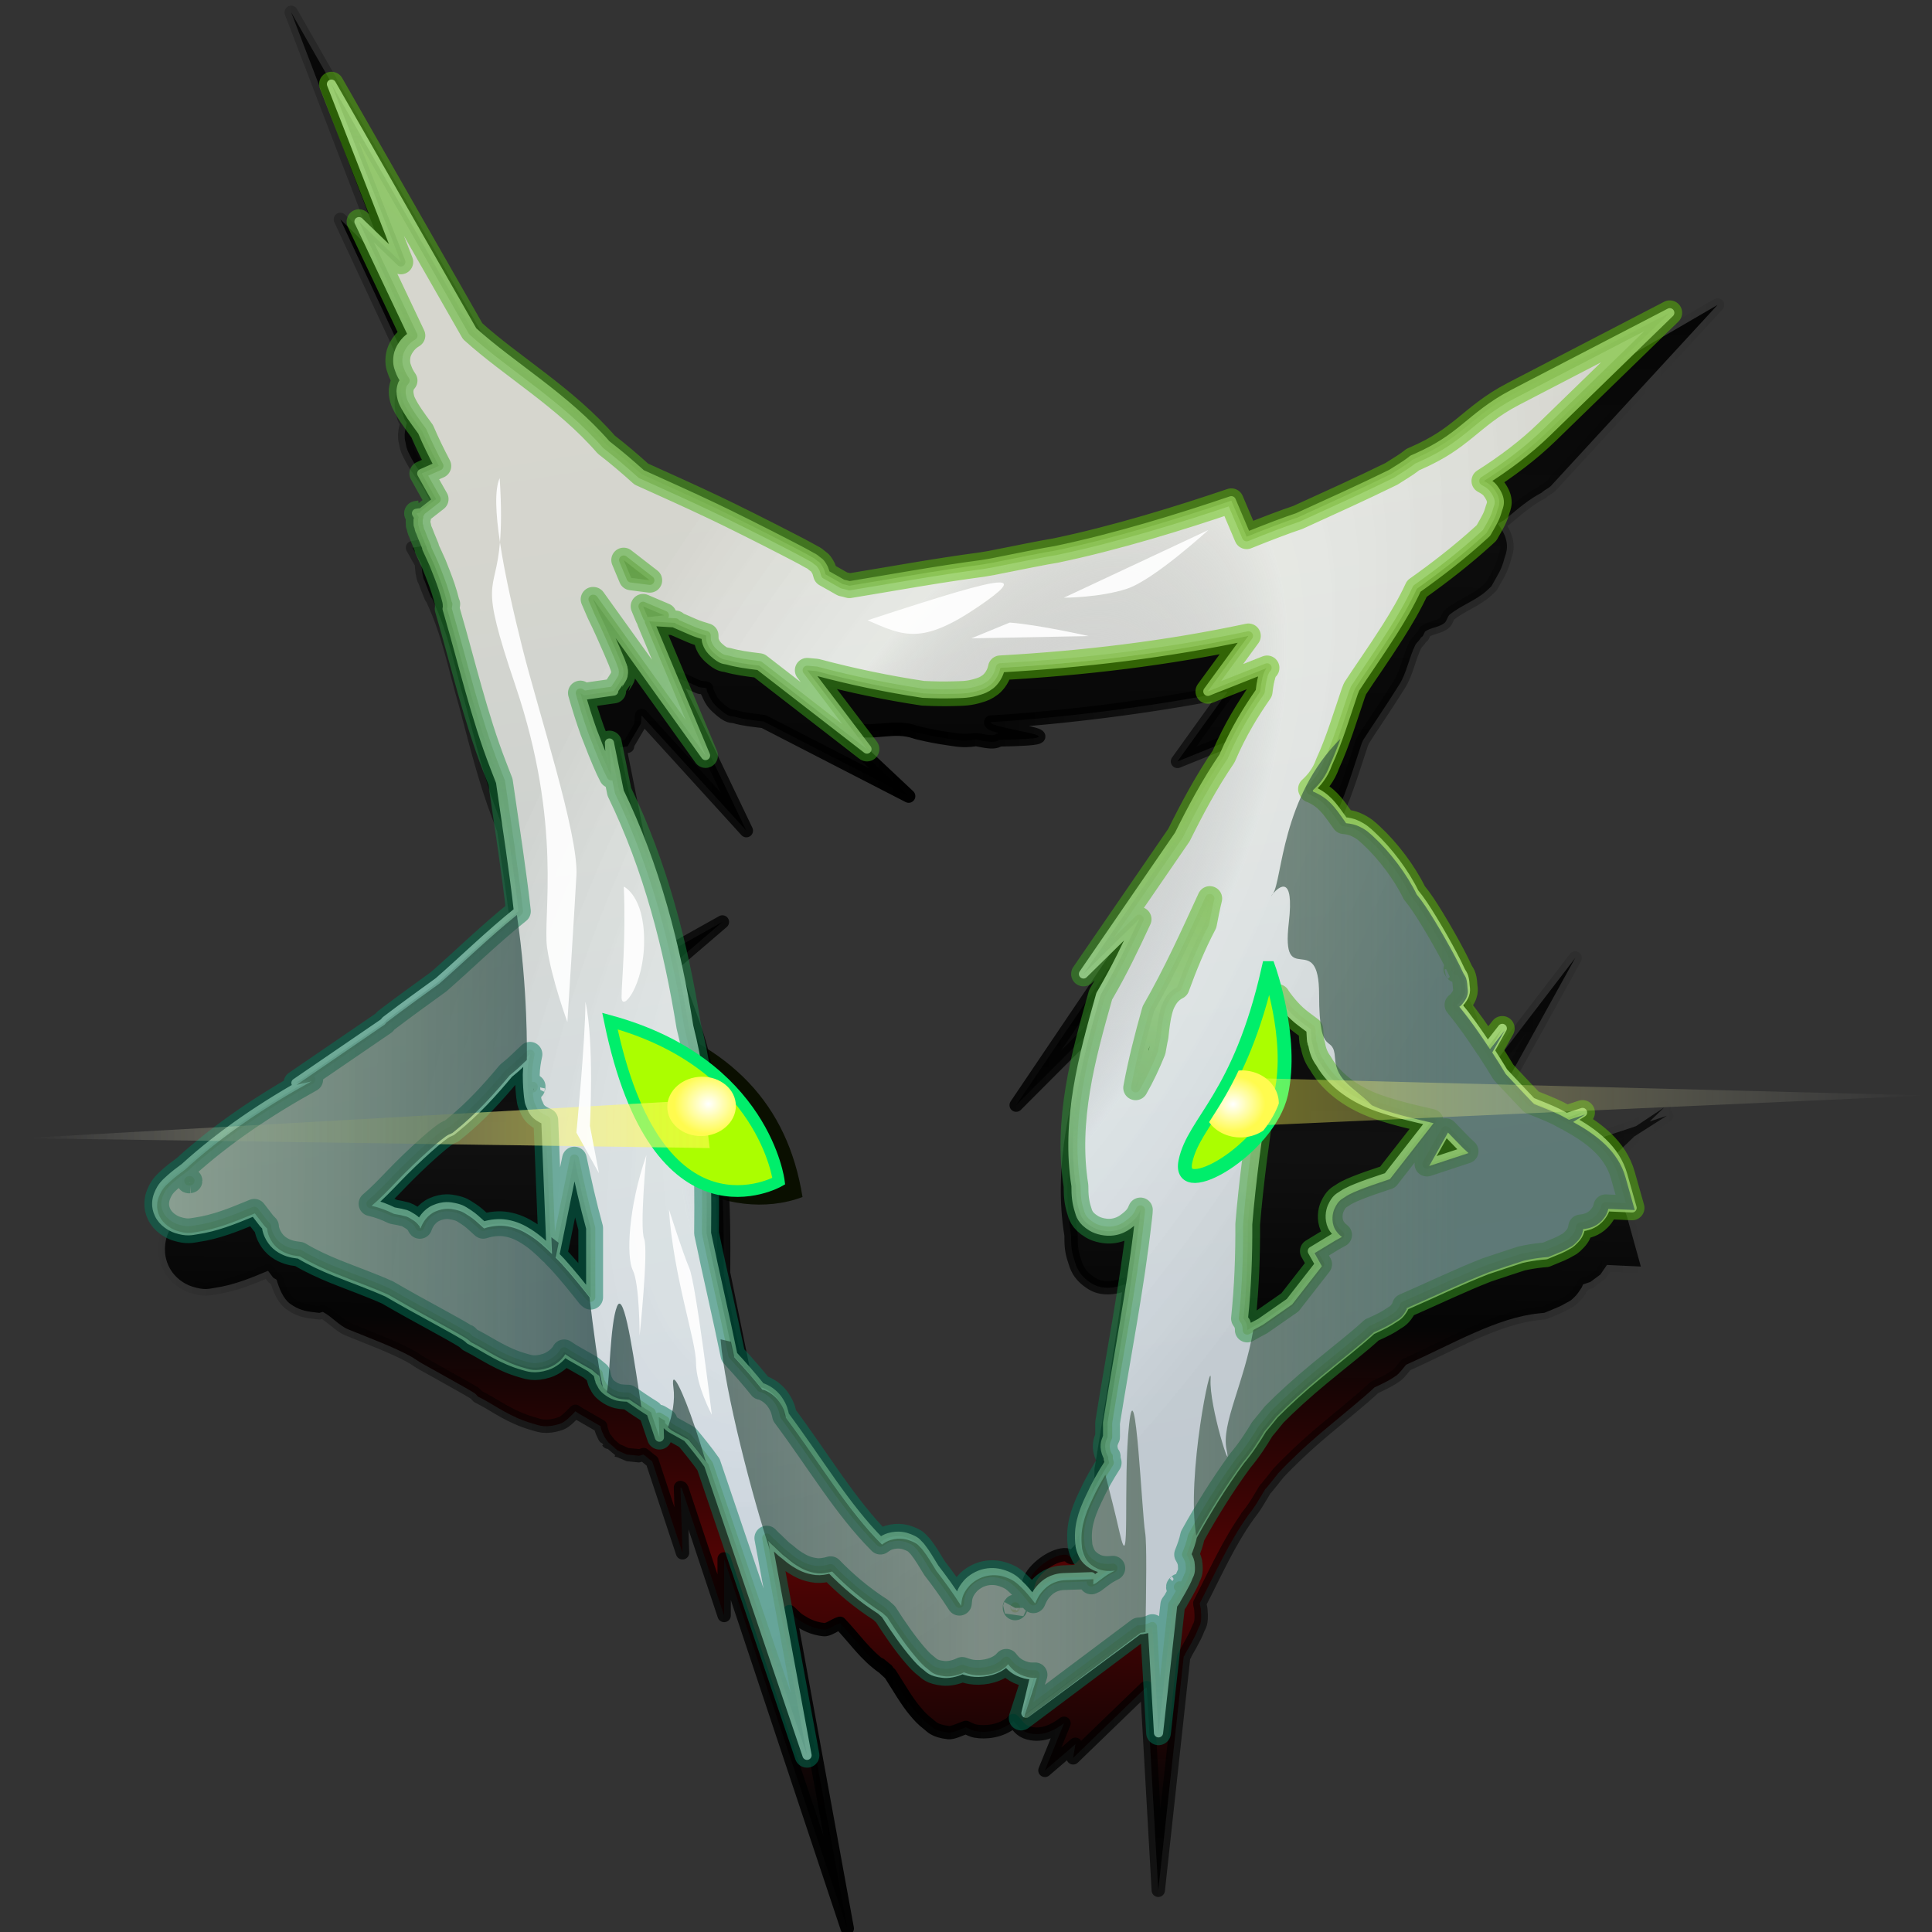 <?xml version="1.0" encoding="UTF-8" standalone="no"?>
<!-- Created with Inkscape (http://www.inkscape.org/) -->

<svg
   xmlns:dc="http://purl.org/dc/elements/1.1/"
   xmlns:cc="http://creativecommons.org/ns#"
   xmlns:rdf="http://www.w3.org/1999/02/22-rdf-syntax-ns#"
   xmlns:svg="http://www.w3.org/2000/svg"
   xmlns="http://www.w3.org/2000/svg"
   xmlns:xlink="http://www.w3.org/1999/xlink"
   xmlns:sodipodi="http://sodipodi.sourceforge.net/DTD/sodipodi-0.dtd"
   xmlns:inkscape="http://www.inkscape.org/namespaces/inkscape"
   width="125"
   height="125"
   viewBox="0 0 33.073 33.073"
   version="1.1"
   id="svg8"
   sodipodi:docname="icon.svg"
   inkscape:version="0.92.3 (2405546, 2018-03-11)"
   inkscape:export-filename="/home/frode/Creations/Software/ManaWarg/Resources/icon.png"
   inkscape:export-xdpi="98.303993"
   inkscape:export-ydpi="98.303993">
  <rect x="0" y="0" width="33.073" height="33.073" fill="#333333" stroke="none"/>
  <defs
     id="defs2">
    <linearGradient
       inkscape:collect="always"
       id="linearGradient1165">
      <stop
         style="stop-color:#38603f;stop-opacity:0.433"
         offset="0"
         id="stop1161" />
      <stop
         id="stop1169"
         offset="0.333"
         style="stop-color:#143634;stop-opacity:0.667" />
      <stop
         style="stop-color:#163012;stop-opacity:0.399"
         offset="0.636"
         id="stop1171" />
      <stop
         style="stop-color:#345751;stop-opacity:0.71"
         offset="1"
         id="stop1163" />
    </linearGradient>
    <linearGradient
       inkscape:collect="always"
       id="linearGradient921">
      <stop
         style="stop-color:#000000;stop-opacity:1;"
         offset="0"
         id="stop917" />
      <stop
         style="stop-color:#000000;stop-opacity:0;"
         offset="1"
         id="stop919" />
    </linearGradient>
    <linearGradient
       inkscape:collect="always"
       id="linearGradient1556">
      <stop
         style="stop-color:#ffffff;stop-opacity:1"
         offset="0"
         id="stop1552" />
      <stop
         style="stop-color:#fffb4e;stop-opacity:1"
         offset="1"
         id="stop1554" />
    </linearGradient>
    <linearGradient
       inkscape:collect="always"
       id="linearGradient1512">
      <stop
         style="stop-color:#ffffff;stop-opacity:0"
         offset="0"
         id="stop1508" />
      <stop
         style="stop-color:#fffb4e;stop-opacity:0.404"
         offset="1"
         id="stop1510" />
    </linearGradient>
    <linearGradient
       inkscape:collect="always"
       id="linearGradient1493">
      <stop
         style="stop-color:#540000;stop-opacity:0.922"
         offset="0"
         id="stop1489" />
      <stop
         id="stop913"
         offset="0.238"
         style="stop-color:#000000;stop-opacity:0.909" />
      <stop
         id="stop1656"
         offset="0.41"
         style="stop-color:#000000;stop-opacity:0.678" />
      <stop
         style="stop-color:#000000;stop-opacity:0.937;"
         offset="0.674"
         id="stop915" />
      <stop
         style="stop-color:#000000;stop-opacity:0.753"
         offset="1"
         id="stop1491" />
    </linearGradient>
    <linearGradient
       inkscape:collect="always"
       id="linearGradient1473">
      <stop
         style="stop-color:#dde7ef;stop-opacity:1"
         offset="0"
         id="stop1469" />
      <stop
         style="stop-color:#f5f5ec;stop-opacity:1"
         offset="1"
         id="stop1471" />
    </linearGradient>
    <linearGradient
       inkscape:collect="always"
       id="linearGradient1267">
      <stop
         style="stop-color:#ffffff;stop-opacity:1"
         offset="0"
         id="stop1263" />
      <stop
         id="stop1271"
         offset="0.501"
         style="stop-color:#7f7f7f;stop-opacity:0.082" />
      <stop
         style="stop-color:#000000;stop-opacity:0.125"
         offset="1"
         id="stop1265" />
    </linearGradient>
    <linearGradient
       inkscape:collect="always"
       id="linearGradient1259">
      <stop
         style="stop-color:#5bc200;stop-opacity:1"
         offset="0"
         id="stop1255" />
      <stop
         style="stop-color:#007657;stop-opacity:1"
         offset="1"
         id="stop1257" />
    </linearGradient>
    <linearGradient
       inkscape:collect="always"
       id="linearGradient1216">
      <stop
         style="stop-color:#e5e5e5;stop-opacity:1"
         offset="0"
         id="stop1212" />
      <stop
         style="stop-color:#b5c593;stop-opacity:0.765"
         offset="1"
         id="stop1214" />
    </linearGradient>
    <radialGradient
       inkscape:collect="always"
       xlink:href="#linearGradient1267"
       id="radialGradient1269-5"
       cx="-401.356"
       cy="-138.396"
       fx="-401.356"
       fy="-138.396"
       r="206.185"
       gradientTransform="matrix(-7.289,0,0,-4.043,-2188.179,-447.403)"
       gradientUnits="userSpaceOnUse" />
    <linearGradient
       gradientTransform="matrix(3.78,0,0,3.78,2158.673,1.55)"
       inkscape:collect="always"
       xlink:href="#linearGradient1259"
       id="linearGradient1261-2"
       x1="-523.322"
       y1="43.617"
       x2="-525.213"
       y2="208.415"
       gradientUnits="userSpaceOnUse" />
    <radialGradient
       inkscape:collect="always"
       xlink:href="#linearGradient1267"
       id="radialGradient1269-1"
       cx="-401.356"
       cy="-138.396"
       fx="-401.356"
       fy="-138.396"
       r="206.185"
       gradientTransform="matrix(-7.289,0,0,-4.043,-2188.179,-447.403)"
       gradientUnits="userSpaceOnUse" />
    <linearGradient
       inkscape:collect="always"
       xlink:href="#linearGradient1259"
       id="linearGradient1403"
       gradientUnits="userSpaceOnUse"
       x1="-876.823"
       y1="-82.945"
       x2="-1017.445"
       y2="62.981"
       gradientTransform="matrix(0.056,-8.5524127e-4,0,0.05,-1303.316,231.305)" />
    <radialGradient
       inkscape:collect="always"
       xlink:href="#linearGradient1267"
       id="radialGradient1405"
       gradientUnits="userSpaceOnUse"
       gradientTransform="matrix(-0.039,0.069,-0.032,-0.019,-1362.242,240.155)"
       cx="-139.748"
       cy="-126.157"
       fx="-139.748"
       fy="-126.157"
       r="206.185" />
    <linearGradient
       gradientTransform="matrix(3.78,0,0,3.78,2157.34,-1.859)"
       inkscape:collect="always"
       xlink:href="#linearGradient1216"
       id="linearGradient1224-8"
       x1="-391.285"
       y1="66.663"
       x2="-395.729"
       y2="211.968"
       gradientUnits="userSpaceOnUse" />
    <linearGradient
       inkscape:collect="always"
       xlink:href="#linearGradient1473"
       id="linearGradient1475"
       x1="-830.057"
       y1="212.51"
       x2="-890.915"
       y2="-162.738"
       gradientUnits="userSpaceOnUse"
       gradientTransform="matrix(0.056,-8.5524127e-4,0,0.05,-1303.316,231.305)" />
    <linearGradient
       inkscape:collect="always"
       xlink:href="#linearGradient1216"
       id="linearGradient1479"
       gradientUnits="userSpaceOnUse"
       x1="-391.285"
       y1="66.663"
       x2="-395.729"
       y2="211.968"
       spreadMethod="reflect"
       gradientTransform="matrix(0.056,-8.5524127e-4,0,0.05,-1303.316,231.305)" />
    <linearGradient
       inkscape:collect="always"
       xlink:href="#linearGradient1493"
       id="linearGradient1495"
       x1="-1054.933"
       y1="73.791"
       x2="-1045.136"
       y2="-277.08"
       gradientUnits="userSpaceOnUse"
       spreadMethod="reflect"
       gradientTransform="matrix(0.208,-0.003,0,0.188,291.401,86.336)" />
    <linearGradient
       inkscape:collect="always"
       xlink:href="#linearGradient1512"
       id="linearGradient1514"
       x1="-1370.698"
       y1="-86.089"
       x2="-1161.216"
       y2="-86.089"
       gradientUnits="userSpaceOnUse"
       gradientTransform="matrix(0.056,-8.5524127e-4,0,0.05,-1292.306,240.116)" />
    <linearGradient
       gradientTransform="matrix(3.78,0,0,3.78,5180.59,356.716)"
       inkscape:collect="always"
       xlink:href="#linearGradient1512"
       id="linearGradient1514-3"
       x1="-1370.698"
       y1="-86.089"
       x2="-1161.216"
       y2="-86.089"
       gradientUnits="userSpaceOnUse" />
    <linearGradient
       inkscape:collect="always"
       xlink:href="#linearGradient1512"
       id="linearGradient1550"
       gradientUnits="userSpaceOnUse"
       x1="-791.153"
       y1="-92.261"
       x2="-998.276"
       y2="-92.261"
       gradientTransform="matrix(0.056,-8.5524127e-4,0,0.05,-1292.306,240.055)" />
    <radialGradient
       inkscape:collect="always"
       xlink:href="#linearGradient1556"
       id="radialGradient1558"
       cx="-1160.872"
       cy="-85.446"
       fx="-1160.872"
       fy="-85.446"
       r="10.461"
       gradientTransform="matrix(0.056,0,0,0.049,-1292.457,220.303)"
       gradientUnits="userSpaceOnUse" />
    <radialGradient
       inkscape:collect="always"
       xlink:href="#linearGradient1556"
       id="radialGradient1558-7"
       cx="-1160.872"
       cy="-85.446"
       fx="-1160.872"
       fy="-85.446"
       r="10.461"
       gradientTransform="matrix(3.78,0,0,3.681,4427.088,353.082)"
       gradientUnits="userSpaceOnUse" />
    <radialGradient
       inkscape:collect="always"
       xlink:href="#linearGradient1556"
       id="radialGradient1583"
       gradientUnits="userSpaceOnUse"
       gradientTransform="matrix(0.053,-8.0566257e-4,0,0.046,-1295.517,239.834)"
       cx="-999.396"
       cy="-90.374"
       fx="-999.396"
       fy="-90.374"
       r="10.461" />
    <linearGradient
       inkscape:collect="always"
       xlink:href="#linearGradient1512"
       id="linearGradient1598"
       gradientUnits="userSpaceOnUse"
       x1="-1370.698"
       y1="-86.089"
       x2="-1161.216"
       y2="-86.089"
       gradientTransform="matrix(0.056,-8.5524127e-4,0,0.05,-1292.306,240.116)" />
    <linearGradient
       inkscape:collect="always"
       xlink:href="#linearGradient921"
       id="linearGradient923"
       x1="-1354.111"
       y1="234.445"
       x2="-1341.239"
       y2="234.561"
       gradientUnits="userSpaceOnUse"
       spreadMethod="reflect"
       gradientTransform="matrix(3.779,0,0,3.845,5179.156,-836.598)" />
    <linearGradient
       inkscape:collect="always"
       xlink:href="#linearGradient1165"
       id="linearGradient1167"
       x1="14.457"
       y1="81.298"
       x2="98.283"
       y2="81.475"
       gradientUnits="userSpaceOnUse" />
  </defs>
  <sodipodi:namedview
     id="base"
     pagecolor="#808080"
     bordercolor="#666666"
     borderopacity="1.0"
     inkscape:pageopacity="0"
     inkscape:pageshadow="2"
     inkscape:zoom="0.70710678"
     inkscape:cx="-275.24977"
     inkscape:cy="-16.151141"
     inkscape:document-units="px"
     inkscape:current-layer="layer1"
     showgrid="false"
     inkscape:snap-global="false"
     inkscape:window-width="1920"
     inkscape:window-height="1061"
     inkscape:window-x="0"
     inkscape:window-y="0"
     inkscape:window-maximized="1"
     fit-margin-top="0"
     fit-margin-left="0"
     fit-margin-right="0"
     fit-margin-bottom="0"
     units="px"
     showborder="true" />
  <g
     inkscape:label="Layer 1"
     inkscape:groupmode="layer"
     id="layer1"
     transform="translate(1369.196,-217.58)">
    <g
       id="g1216"
       transform="translate(0.397)">
      <path
         sodipodi:nodetypes="cccccc"
         inkscape:connector-curvature="0"
         id="path1454"
         d="m -1359.248,234.835 c -0.281,0.041 -0.201,0.334 -0.128,0.489 0.242,1.129 0.473,1.829 1.576,2.543 0.552,0.335 1.308,0.445 1.945,0.204 -0.254,-1.582 -1.212,-2.607 -3,-3.14 -0.134,-0.02 -0.25,-0.112 -0.394,-0.096 z"
         style="color:#000000;clip-rule:nonzero;display:inline;overflow:visible;visibility:visible;opacity:1;isolation:auto;mix-blend-mode:normal;color-interpolation:sRGB;color-interpolation-filters:linearRGB;solid-color:#000000;solid-opacity:1;vector-effect:none;fill:#0a0f00;fill-opacity:1;fill-rule:evenodd;stroke:none;stroke-width:0.201;stroke-linecap:round;stroke-linejoin:miter;stroke-miterlimit:4;stroke-dasharray:none;stroke-dashoffset:0;stroke-opacity:1;marker:none;color-rendering:auto;image-rendering:auto;shape-rendering:auto;text-rendering:auto;enable-background:accumulate" />
      <path
         transform="matrix(0.265,0,0,0.265,-1370.698,216.996)"
         sodipodi:nodetypes="cccccccccccccccccsccccccccccccccccccccccccccccccccccccccccccccccccccccccsccccccccccccccccccccccccccccccccccccccccccccccccccccccccccccccccccccccccccccccccccccccccccccccccccccccccccccccccccccccccccccccccccccccccccccccccccccccccccccccccccccccccccccccccccccccccccccccsccccccccccccccccccccccccccccccccccccccccccccscccccccccccccc"
         inkscape:connector-curvature="0"
         id="path1430"
         d="M 22.979,3 29.271,19.42 26.156,16.375 l 4.775,10.25 c -0.333,0.397 -0.737,0.781 -0.803,1.201 -0.102,0.637 0.04,1.055 0.131,1.365 0.057,0.162 0.125,0.209 0.186,0.336 0,0.023 -0.129,0.536 -0.133,0.73 0,0.198 0.001,0.346 0.043,0.471 0.079,0.499 0.18,0.658 0.26,0.824 0.321,0.665 0.653,1.09 1.297,1.986 0.299,0.69 0.712,1.196 1.049,1.852 l -1.219,0.676 c 0.178,0.329 0.339,0.705 0.523,1.043 -0.174,0.141 -0.257,0.209 -0.355,0.291 l -1.094,0.182 0.586,1.043 v 0.221 c 0,0.002 0.041,0.272 0.041,0.344 0.11,0.574 0.117,0.435 0.162,0.551 0.087,0.232 0.201,0.542 0.402,1.027 l 0.041,0.055 0.041,0.055 c 1.096,2.339 1.474,4.549 2.137,6.781 0.649,2.423 1.242,4.901 2.16,7.299 l 0.318,0.816 c 0.397,2.764 0.81,5.547 1.08,7.896 -2.043,1.738 -3.918,3.435 -5.701,4.889 -0.748,0.556 -1.546,1.152 -2.229,1.68 l -0.223,0.164 -0.104,0.127 -8.994,6.262 1.951,-0.455 c -1.894,1.237 -4.044,2.095 -5.67,3.611 l 0.209,-0.182 c -0.436,0.319 -0.773,0.591 -1.08,0.879 -0.31,0.288 -0.624,0.469 -0.949,1.311 -0.163,0.421 -0.31,1.219 0.064,2.018 0.37,0.799 1.07,1.188 1.488,1.326 0.836,0.276 1.138,0.148 1.467,0.102 1.316,-0.189 2.484,-0.694 3.432,-1.09 l 0.041,-0.016 0.318,0.424 c 0.064,0.085 0.163,0.075 0.234,0.156 0.174,0.58 0.434,1.229 0.871,1.547 0.549,0.4 1.026,0.486 1.412,0.533 l 0.479,0.057 0.223,-0.064 c 0.571,0.299 1.074,0.897 1.627,1.123 1.525,0.625 2.91,1.127 4.064,1.758 0.257,0.145 0.476,0.314 0.727,0.455 0.986,0.554 1.907,1.059 2.582,1.445 0.34,0.193 0.618,0.352 0.795,0.463 0.032,0.02 0.042,0.035 0.07,0.059 l 0.158,0.168 0.348,0.182 c 0.808,0.426 1.765,1.159 3.217,1.57 0.367,0.103 0.796,0.313 1.75,0 0.329,-0.108 0.659,-0.474 0.98,-0.801 0.053,0.03 0.14,0.104 0.193,0.133 l 1.441,0.832 c 0,0.023 0.001,0.026 0,0.055 0,0.061 0.041,0.133 0.086,0.291 0.042,0.079 0.164,0.352 0.164,0.354 3.78e-4,0.001 0.231,0.335 0.234,0.336 3.78e-4,7.56e-4 0.601,0.527 0.602,0.527 3.78e-4,1.89e-4 0.593,0.266 0.594,0.266 3.78e-4,7.6e-5 0.801,0.078 0.801,0.078 3.78e-4,0 0.151,-0.044 0.287,-0.078 0.204,0.146 0.345,0.297 0.557,0.439 l 1.959,5.91 -0.133,-4.223 c 0,0.008 0.041,0.016 0.041,0.023 0,0.004 0.043,0.008 0.043,0.016 0,-3.8e-5 3.78e-4,0.006 0,0.006 l 2.738,8.227 v -3.658 l 7.953,23.875 -3.734,-20.469 c 0.219,0.187 0.382,0.401 0.648,0.572 0.378,0.242 0.825,0.507 1.559,0.59 0.317,0.039 0.668,-0.289 1.057,-0.408 0.93,0.966 1.63,2.044 2.805,2.863 -0.077,-0.07 -0.139,-0.117 -0.229,-0.211 l 0.455,0.369 c -0.08,-0.05 -0.151,-0.106 -0.227,-0.158 0.146,0.133 0.295,0.266 0.436,0.4 0.556,0.854 1.062,1.765 1.627,2.426 0.242,0.284 0.435,0.517 0.848,0.832 0.204,0.158 0.382,0.436 1.289,0.541 0.283,0.03 0.719,-0.194 1.125,-0.338 0.212,0.081 0.367,0.198 0.641,0.244 0.615,0.105 1.593,0.041 2.377,-0.598 0.042,-0.023 -5.59e-4,-0.061 0.041,-0.086 0.302,0.299 0.426,0.657 1.002,0.809 0.935,0.247 1.748,-0.232 2.283,-0.635 l -1.234,3.045 1.967,-1.688 -0.143,0.879 4.674,-4.521 c 0.042,-0.004 0.058,-0.006 0.084,-0.014 l 0.74,13.09 1.643,-15.1 c 0.042,-0.046 0.058,-0.069 0.084,-0.117 v -0.016 -0.016 c 0.272,-0.472 0.475,-0.83 0.631,-1.146 0.079,-0.158 0.141,-0.298 0.217,-0.494 0.072,-0.197 0.261,-0.294 0.178,-1.207 0,-0.114 -0.042,-0.251 -0.072,-0.402 -0.003,-0.011 0,-0.03 0,-0.047 1.002,-1.94 1.872,-3.935 3.146,-5.705 l -0.102,0.125 c 0.554,-0.67 0.827,-1.206 1.188,-1.797 0.042,-0.023 0.065,-0.059 0.088,-0.086 0.193,-0.223 0.487,-0.605 0.748,-0.934 0.734,-0.788 1.777,-1.781 2.945,-2.764 1.3,-1.094 2.454,-2.009 3.279,-2.785 l 0.109,-0.047 c 0.548,-0.259 0.897,-0.43 1.312,-0.723 0.14,-0.1 0.384,-0.402 0.615,-0.689 3.086,-1.38 5.882,-3.05 8.594,-3.32 l 0.342,-0.035 0.324,-0.133 c 0.499,-0.209 0.71,-0.279 1.148,-0.541 0.113,-0.065 0.217,-0.063 0.596,-0.479 0.095,-0.104 0.348,-0.492 0.348,-0.494 3.8e-4,-4.16e-4 0.044,-0.1 0.078,-0.189 0.2,-0.062 0.468,-0.155 0.471,-0.156 0.003,-0.002 0.646,-0.476 0.648,-0.479 0.002,-0.002 0.359,-0.526 0.424,-0.621 l 2.191,0.104 -0.887,-3.195 c -0.37,-1.333 -1.527,-1.698 -2.422,-2.424 l 2.877,-2.779 2.105,-1.342 -1.104,0.369 0.941,-0.91 -1.82,1.209 -4.836,1.615 c -0.11,-0.053 -0.148,-0.206 -0.258,-0.258 -0.55,-0.275 -0.997,-0.392 -1.551,-0.621 -0.76,-0.801 -1.579,-1.645 -2.336,-2.465 l 5.053,-9.135 -6.127,7.998 c -0.003,-0.004 -1e-6,-0.012 0,-0.016 -0.363,-0.549 -0.67,-1.064 -1.07,-1.602 0.117,-0.173 0.348,-0.508 0.348,-0.51 7.56e-4,-0.003 0.132,-0.377 0.162,-0.525 0.06,-0.296 0.056,-0.495 0.049,-0.645 -0.042,-0.6 -0.121,-0.696 -0.186,-0.871 -0.064,-0.175 -0.12,-0.322 -0.191,-0.479 -0.136,-0.313 -0.31,-0.655 -0.502,-1.027 -0.386,-0.744 -0.87,-1.609 -1.342,-2.395 -0.398,-0.662 -0.737,-1.198 -1.154,-1.725 0.05,0.103 0.112,0.201 0.158,0.305 L 95.691,61.988 c 0.086,0.098 0.148,0.202 0.227,0.301 -0.699,-1.444 -1.721,-2.797 -2.857,-3.863 -0.306,-0.285 -0.557,-0.558 -1.203,-0.84 -0.106,-0.047 -0.383,-0.019 -0.533,-0.062 0,-0.015 -0.041,-0.023 -0.041,-0.041 -0.506,-0.714 -1.03,-1.172 -1.713,-1.631 0.381,-0.417 0.677,-0.337 0.934,-1.076 0.677,-1.508 1.158,-3.152 1.643,-4.6 0.042,-0.07 0.042,-0.071 0.064,-0.141 0.593,-0.937 1.404,-2.097 2.361,-3.627 0.463,-0.739 0.624,-1.735 1.033,-2.559 0.068,-0.113 0.271,-0.303 0.324,-0.408 0.042,-0.048 0.001,-0.019 0.043,-0.062 l 0.102,-0.078 0.15,-0.299 c 0.381,-0.278 0.914,-0.261 1.273,-0.572 0.136,-0.118 0.171,-0.394 0.311,-0.518 0.739,-0.605 1.723,-0.923 2.422,-1.57 l 0.275,-0.258 0.186,-0.33 c 0.283,-0.509 0.477,-0.78 0.656,-1.461 0.091,-0.34 0.502,-1.034 -0.418,-2.244 -0.004,-0.004 0,-0.003 0,-0.008 0.117,-0.092 0.366,-0.201 0.471,-0.289 0.922,-0.758 1.485,-1.263 2.393,-1.742 v -0.016 c 0.174,-0.16 0.392,-0.234 0.562,-0.4 l 10.764,-11.693 -13.494,7.848 c -0.287,0.15 -0.382,0.292 -0.633,0.447 -3.262,3.195 -8.208,5.279 -13.121,7.566 -0.791,0.266 -2.073,0.778 -3.309,1.287 l -0.826,-2.418 c 0,0.004 -0.041,0.004 -0.041,0.008 -0.003,0.002 -0.003,0.008 0,0.008 -3.1,1.073 -7.274,2.395 -11.131,3.209 -0.886,0.145 -2.67,0.519 -4.305,0.848 -0.045,0.008 -0.06,0.008 -0.102,0.016 -0.689,0.124 -1.487,0.268 -2.166,0.361 l -0.186,0.033 -0.186,0.057 c -0.125,0.039 -0.107,-0.02 -0.557,0.219 -0.042,0.015 -0.085,0.052 -0.127,0.08 -1.76,0.302 -3.635,0.421 -5.33,0.705 -0.106,-0.026 -0.232,-0.083 -0.334,-0.102 -0.163,-0.097 -0.521,-0.185 -0.709,-0.299 -0.06,-0.194 -0.125,-0.384 -0.125,-0.385 -3.78e-4,-6.05e-4 -0.234,-0.359 -0.234,-0.359 -0.001,-7.56e-4 -0.113,-0.141 -0.15,-0.189 -0.091,-0.095 -0.148,-0.146 -0.201,-0.188 -0.389,-0.334 -0.374,-0.273 -0.484,-0.338 -0.113,-0.065 -0.227,-0.13 -0.367,-0.205 -0.272,-0.15 -0.612,-0.334 -1.004,-0.541 -1.566,-0.826 -3.857,-1.992 -4.828,-2.457 v -0.008 C 49.224,36.161 47.45,35.244 45.562,34.357 45.142,33.993 44.891,33.527 44.451,33.18 41.742,30.024 38.393,28.039 36.027,25.873 Z m 32.451,37.273 h 0.008 l -0.057,0.133 -0.043,0.078 c -0.098,-0.019 -0.125,-0.077 -0.227,-0.094 0,-0.003 0.057,-0.024 0.076,-0.031 l 0.178,0.047 c -0.06,-0.023 -0.094,-0.03 -0.15,-0.055 0.068,-0.023 0.105,-0.041 0.215,-0.078 z m -7.744,5.791 0.531,0.031 1.049,0.471 c 0.193,0.086 0.358,0.029 0.547,0.102 0,0.084 0.043,0.228 0.043,0.229 0.001,0.003 0.215,0.475 0.332,0.635 0.113,0.159 0.23,0.273 0.324,0.361 0.772,0.708 0.899,0.543 1.104,0.604 0.591,0.175 1.228,0.234 1.883,0.314 l 9.37,4.822 -4.649,-4.367 c 0.242,0.011 0.503,0.026 0.717,0.029 0.057,6.8e-4 0.115,-0.008 0.16,-0.008 1.671,0.395 2.751,-0.286 4.222,0.215 l 0.113,0.034 0.11,0.028 c 0.631,0.152 1.267,0.271 1.85,0.353 0.582,0.084 0.961,0.185 1.783,0.069 0.205,-0.03 1.15,0.319 1.54,0.014 6.149,-0.102 -0.749,-0.709 -0.545,-1.152 4.786,-0.279 10.573,-1.027 15.301,-1.971 l -3.238,4.514 4.844,-1.955 c 0,0.104 -0.041,0.183 -0.049,0.299 -0.772,1.138 -1.421,1.96 -2.207,3.807 -0.71,1.072 -1.03,2.081 -1.611,3.17 L 69.812,73.594 75.545,67.848 c -0.144,0.269 -0.287,0.608 -0.439,0.871 l -0.152,0.268 -0.076,0.289 c -1.059,3.824 -2.268,8.153 -1.52,12.723 0,0.546 0.001,1.001 0.217,1.617 0.117,0.367 0.249,0.963 1.148,1.514 0.801,0.491 1.866,0.189 2.453,-0.109 -0.489,3.907 -1.204,7.858 -1.836,11.906 l -0.041,0.205 v 0.211 c 3.78e-4,0.008 0,0.008 0,0.016 v 0.188 0.227 c -0.057,0.148 -0.108,0.328 -0.135,0.613 v 0.533 c 3.78e-4,0.002 0.146,0.526 0.176,0.629 0,0.107 0.043,0.265 0.043,0.266 0,0 0.086,-0.018 0.098,-0.021 0,0.023 0.041,0.026 0.049,0.055 -0.367,0.609 -0.977,0.983 -1.273,1.646 -0.11,0.242 -0.147,0.464 -0.234,0.699 l -0.609,0.637 c -0.234,-0.041 -0.139,-0.214 -0.5,-0.197 -0.785,0.039 -1.981,0.903 -2.262,1.703 -0.28,0.8 -0.154,1.256 -0.074,1.633 0.083,0.383 0.52,0.879 0.662,1.232 -0.106,0.115 -0.151,0.198 -0.215,0.291 -0.166,-0.205 -0.284,-0.385 -0.549,-0.629 -0.234,-0.218 -0.492,-0.493 -1.148,-0.723 -0.657,-0.229 -2.131,-0.003 -2.777,0.738 -0.231,0.262 -0.144,0.407 -0.246,0.629 -0.302,-0.442 -0.557,-0.812 -0.824,-1.17 -0.072,-0.113 -0.106,-0.177 -0.178,-0.291 -0.34,-0.559 -0.519,-0.898 -0.926,-1.428 -0.053,-0.066 -0.081,-0.129 -0.285,-0.322 -0.053,-0.049 -0.121,-0.109 -0.227,-0.188 -0.11,-0.079 -0.524,-0.299 -0.525,-0.299 -3.78e-4,-2.6e-4 -0.578,-0.148 -0.578,-0.148 -7.56e-4,-8e-5 -0.947,0.078 -0.947,0.078 0,0 -0.049,0.026 -0.057,0.033 -2.033,-2.129 -3.912,-4.699 -6.002,-7.557 -0.057,-0.268 -0.064,-0.553 -0.463,-1.139 -0.083,-0.119 -0.348,-0.078 -0.479,-0.188 -0.042,-0.041 -0.046,-0.079 -0.076,-0.117 l -0.041,0.07 c -0.049,-0.039 -0.109,-0.026 -0.15,-0.062 -0.541,-0.701 -1.246,-1.526 -2.014,-2.402 -0.545,-2.704 -1.097,-5.331 -1.621,-7.936 0.042,-4.313 -0.067,-8.709 -1.18,-13.223 -0.363,-2.272 -1.488,-4.456 -2.082,-6.727 l 3.186,-2.732 -3.434,1.924 c -0.468,-1.685 -0.898,-3.353 -1.549,-5 l -1.645,-8.193 c 0.17,-0.023 0.502,-0.078 0.502,-0.078 0,-1.13e-4 0.863,-1.466 0.863,-1.467 0,-3.76e-4 0.043,-0.43 0.043,-0.52 l 6.767,7.437 z m -4.246,4.543 -0.004,0.002 0.049,0.957 c -0.098,-0.288 -0.2,-0.633 -0.291,-0.918 0.11,-0.015 0.129,-0.019 0.246,-0.041 z m 53.15,16.742 0.254,0.281 c -0.042,-0.047 -0.106,-0.063 -0.137,-0.109 -0.057,-0.053 -0.064,-0.118 -0.117,-0.172 z"
         style="color:#000000;font-style:normal;font-variant:normal;font-weight:normal;font-stretch:normal;font-size:medium;line-height:normal;font-family:sans-serif;font-variant-ligatures:normal;font-variant-position:normal;font-variant-caps:normal;font-variant-numeric:normal;font-variant-alternates:normal;font-feature-settings:normal;text-indent:0;text-align:start;text-decoration:none;text-decoration-line:none;text-decoration-style:solid;text-decoration-color:#000000;letter-spacing:normal;word-spacing:normal;text-transform:none;writing-mode:lr-tb;direction:ltr;text-orientation:mixed;dominant-baseline:auto;baseline-shift:baseline;text-anchor:start;white-space:normal;shape-padding:0;clip-rule:nonzero;display:inline;overflow:visible;visibility:visible;opacity:1;isolation:auto;mix-blend-mode:normal;color-interpolation:sRGB;color-interpolation-filters:linearRGB;solid-color:#000000;solid-opacity:1;vector-effect:none;fill:url(#linearGradient1495);fill-opacity:1;fill-rule:evenodd;stroke:url(#linearGradient923);stroke-width:0.862;stroke-linecap:round;stroke-linejoin:round;stroke-miterlimit:23;stroke-dasharray:none;stroke-dashoffset:0;stroke-opacity:0.995;color-rendering:auto;image-rendering:auto;shape-rendering:auto;text-rendering:auto;enable-background:accumulate" />
      <path
         sodipodi:nodetypes="cccccccccccccccscccsscccccccccccccccccccccccccccccccccccccccccccccccccccsccccccccscccccccccccccccccccccccccccccccccccccccccccccccccccccccccccccccccccccccccccccsccccccccccccccccccccccccccccccccccccccccccsccccccccccccccccccccccccccccccccccccccscccccccccccccccccccccscccscccccccccccccccccccsccccsccccccccccccccccccscscccccccccccccccccccccccccccccsccccccccsccccccccccccccccccscccccccccccccccccccccccccsccccccccccccccccccccccccc"
         inkscape:connector-curvature="0"
         id="path1287"
         d="m -1363.919,219.02 1.188,3.044 -0.717,-0.69 0.924,1.95 -0.016,0.01 c -0.13,0.077 -0.22,0.227 -0.237,0.335 -0.017,0.108 0,0.18 0.023,0.238 0.025,0.075 0.059,0.133 0.096,0.187 -0.014,0.021 -0.038,0.044 -0.045,0.063 -0.035,0.099 -0.024,0.157 -0.017,0.198 0.014,0.082 0.032,0.112 0.049,0.146 0.063,0.128 0.151,0.25 0.306,0.461 0.086,0.204 0.184,0.4 0.285,0.594 l -0.293,0.129 c 0.075,0.138 0.165,0.294 0.247,0.439 -0.043,0.034 -0.263,0.204 -0.263,0.205 0,2e-5 -0.011,0.021 -0.011,0.028 l -0.063,0.01 0.038,0.066 c 0,0.014 -0.011,0.027 -0.011,0.034 v 0.063 c 0,0.029 0,0.044 0.011,0.055 0.017,0.092 0.021,0.076 0.031,0.103 0.02,0.055 0.053,0.136 0.106,0.263 v 0.008 0.008 c 0.045,0.093 0.083,0.184 0.126,0.276 0.053,0.134 0.108,0.271 0.15,0.396 0.031,0.094 0.056,0.18 0.07,0.24 0.014,0.06 0,0.114 0.015,0.042 l -0.012,0.081 0.023,0.079 c 0.245,0.838 0.462,1.78 0.791,2.625 l 0.1,0.258 c 0.113,0.776 0.233,1.551 0.307,2.215 -0.505,0.405 -0.933,0.829 -1.365,1.206 -0.297,0.215 -0.599,0.433 -0.863,0.634 l -0.043,0.033 -0.031,0.037 -1.507,1.03 0.254,-0.059 c -0.779,0.43 -1.522,0.926 -2.159,1.507 -0.096,0.07 -0.18,0.134 -0.246,0.195 -0.074,0.069 -0.143,0.119 -0.202,0.269 -0.03,0.075 -0.055,0.201 0.011,0.334 0.063,0.134 0.201,0.217 0.293,0.247 0.185,0.06 0.264,0.032 0.347,0.02 0.329,-0.046 0.649,-0.177 0.899,-0.28 l 0.09,-0.037 0.157,0.204 c 0.016,0.021 0.036,0.036 0.053,0.056 0,0.003 -7e-4,0.005 0,0.01 0.011,0.116 0.091,0.263 0.203,0.343 0.112,0.08 0.225,0.105 0.318,0.116 l 0.04,0.005 c 0.201,0.12 0.412,0.216 0.617,0.299 0.314,0.126 0.619,0.233 0.893,0.357 0.139,0.079 0.277,0.16 0.412,0.234 0.265,0.146 0.511,0.28 0.695,0.383 0.091,0.051 0.168,0.096 0.219,0.127 0.051,0.031 0.093,0.079 0.031,0.013 l 0.051,0.053 0.068,0.035 c 0.224,0.116 0.489,0.306 0.84,0.404 0.087,0.024 0.195,0.072 0.412,0.002 0.108,-0.035 0.235,-0.127 0.295,-0.231 8e-4,-0.001 7e-4,-0.002 0,-0.004 0.034,0.021 0.079,0.054 0.109,0.071 l 0.346,0.197 c 0.043,0.035 0.084,0.07 0.127,0.105 0,0.021 0.011,0.044 0.013,0.069 0,0.011 0.011,0.023 0.015,0.049 0,0.013 0.011,0.029 0.028,0.059 0.017,0.029 0.028,0.079 0.154,0.156 0.032,0.019 0.073,0.039 0.125,0.053 0.052,0.014 0.18,0.017 0.18,0.017 v -8.3e-4 c 0.126,0.089 0.256,0.176 0.39,0.259 l 0.144,0.427 -0.011,-0.345 c 0.036,0.021 0.071,0.043 0.108,0.064 v 0.039 c 0,2e-5 0.048,0.049 0.059,0.057 0.043,0.036 0.041,0.03 0.048,0.034 0.024,0.015 0.025,0.015 0.037,0.022 0.021,0.012 0.049,0.027 0.08,0.043 9e-4,5.3e-4 0,8.8e-4 0,0.001 0.023,0.013 0.074,0.041 0.156,0.087 0.129,0.156 0.256,0.312 0.364,0.467 l 1.686,4.977 -0.689,-3.719 c 0.011,0.008 0.011,0.013 0.019,0.021 0.02,0.022 0.042,0.041 0.063,0.062 l 0.011,0.008 0.03,0.03 c 0.037,0.037 0.068,0.067 0.101,0.097 0.011,0.006 0.013,0.012 0.019,0.018 0.016,0.015 0.038,0.029 0.056,0.043 0.058,0.049 0.117,0.099 0.185,0.141 0.09,0.056 0.192,0.116 0.364,0.135 0.072,0.007 0.159,-0.006 0.245,-0.031 0.249,0.258 0.533,0.498 0.861,0.708 0.031,0.031 0.051,0.045 0.079,0.072 0.162,0.255 0.343,0.514 0.508,0.704 0.061,0.07 0.108,0.125 0.197,0.192 0.045,0.033 0.077,0.092 0.282,0.115 0.083,0.01 0.215,-0.011 0.325,-0.067 0.048,0.017 0.096,0.033 0.155,0.043 0.146,0.024 0.383,0.003 0.55,-0.13 0.02,-0.017 0.034,-0.035 0.051,-0.052 0.066,0.087 0.151,0.173 0.328,0.219 0.054,0.014 0.11,0.016 0.164,0.013 l -0.157,0.658 1.931,-1.427 c 0.105,-0.004 0.183,-0.031 0.234,-0.057 l 0.105,1.819 0.243,-2.191 c 0.019,-0.029 0.036,-0.046 0.056,-0.08 v -0.002 -0.002 c 0.072,-0.123 0.124,-0.214 0.162,-0.289 0.019,-0.038 0.035,-0.071 0.049,-0.11 0.015,-0.039 0.046,-0.062 0.032,-0.207 0,-0.04 -0.02,-0.105 -0.062,-0.172 0.045,-0.111 0.081,-0.213 0.102,-0.316 0.248,-0.45 0.524,-0.89 0.826,-1.302 l -0.018,0.023 c 0.165,-0.196 0.283,-0.381 0.385,-0.551 0.056,-0.066 0.13,-0.158 0.206,-0.252 0.209,-0.212 0.479,-0.457 0.767,-0.695 0.363,-0.3 0.697,-0.558 0.904,-0.752 l 0.011,-0.003 0.03,-0.014 c 0.145,-0.067 0.237,-0.112 0.333,-0.179 0.048,-0.033 0.107,-0.051 0.183,-0.197 v -0.017 c 0.503,-0.219 0.965,-0.443 1.413,-0.617 0.225,-0.074 0.376,-0.127 0.591,-0.195 0.112,-0.025 0.225,-0.044 0.339,-0.056 l 0.079,-0.007 0.072,-0.03 c 0.133,-0.055 0.194,-0.076 0.294,-0.135 0.024,-0.015 0.05,-0.018 0.123,-0.097 0.031,-0.033 0.09,-0.092 0.106,-0.216 0.1,-0.01 0.214,-0.038 0.312,-0.137 0.073,-0.075 0.105,-0.146 0.117,-0.208 l 0.452,0.02 -0.159,-0.562 c -0.126,-0.445 -0.495,-0.724 -0.895,-0.943 l 0.206,-0.129 -0.277,0.091 c -0.049,-0.025 -0.096,-0.054 -0.144,-0.078 -0.149,-0.073 -0.301,-0.13 -0.453,-0.192 -0.161,-0.167 -0.321,-0.341 -0.481,-0.511 -0.074,-0.124 -0.152,-0.247 -0.232,-0.37 l 0.213,-0.379 -0.252,0.323 c -0.162,-0.247 -0.331,-0.491 -0.525,-0.726 0.011,-0.006 0.019,-0.011 0.025,-0.017 0.157,-0.166 0.118,-0.258 0.115,-0.307 -0.011,-0.196 -0.047,-0.192 -0.081,-0.267 -0.034,-0.076 -0.078,-0.162 -0.128,-0.258 -0.101,-0.191 -0.229,-0.417 -0.353,-0.62 -0.109,-0.179 -0.203,-0.323 -0.307,-0.449 -0.165,-0.341 -0.452,-0.722 -0.735,-0.983 -0.074,-0.068 -0.134,-0.129 -0.278,-0.191 -0.045,-0.019 -0.112,-0.036 -0.194,-0.044 -0.013,-0.016 -0.022,-0.032 -0.034,-0.048 -0.162,-0.225 -0.257,-0.37 -0.511,-0.484 0,-0.002 -0.011,-0.003 -0.015,-0.004 l -0.011,-0.024 c 0.113,-0.104 0.226,-0.239 0.293,-0.43 0.176,-0.381 0.306,-0.819 0.441,-1.214 0.011,-0.027 0.019,-0.047 0.029,-0.074 0.168,-0.259 0.402,-0.587 0.646,-0.971 0.148,-0.233 0.294,-0.481 0.413,-0.739 0.398,-0.282 0.781,-0.58 1.139,-0.906 l 0.052,-0.048 0.034,-0.059 c 0.073,-0.129 0.12,-0.204 0.153,-0.331 0.017,-0.064 0.094,-0.165 -0.069,-0.377 -0.038,-0.05 -0.099,-0.091 -0.163,-0.123 0.386,-0.246 0.755,-0.519 1.086,-0.841 l 2.097,-2.039 -2.682,1.392 c -0.372,0.193 -0.61,0.407 -0.831,0.585 -0.221,0.179 -0.433,0.337 -0.83,0.512 l -0.057,0.025 -0.049,0.038 c -0.057,0.045 -0.199,0.132 -0.316,0.206 -0.52,0.256 -1.061,0.499 -1.604,0.747 -0.202,0.066 -0.538,0.194 -0.875,0.33 l -0.262,-0.617 c -0.838,0.285 -1.972,0.639 -3.022,0.856 l 0.027,-0.005 c -0.208,0.032 -0.683,0.13 -1.113,0.215 -0.053,0.01 -0.105,0.017 -0.159,0.027 -0.779,0.103 -1.532,0.242 -2.271,0.363 -0.037,-0.011 -0.079,-0.022 -0.116,-0.029 -0.084,-0.049 -0.187,-0.106 -0.292,-0.165 -0.011,-0.04 -0.022,-0.079 -0.033,-0.101 -0.058,-0.112 -0.086,-0.114 -0.105,-0.13 -0.075,-0.064 -0.078,-0.055 -0.105,-0.071 -0.028,-0.016 -0.057,-0.033 -0.093,-0.052 -0.071,-0.039 -0.163,-0.087 -0.268,-0.141 -0.419,-0.218 -1.04,-0.528 -1.295,-0.648 -0.42,-0.2 -0.839,-0.387 -1.255,-0.575 -0.193,-0.175 -0.392,-0.344 -0.6,-0.505 -0.702,-0.808 -1.623,-1.339 -2.287,-1.941 z m 5.002,8.147 c 0.15,0.117 0.299,0.23 0.448,0.347 l -0.32,-0.041 z m -0.517,0.673 1.919,2.674 -0.963,-2.298 0.449,0.027 -6e-4,0.011 0.278,0.121 c 0.082,0.036 0.164,0.06 0.247,0.085 -10e-5,0.044 0,0.089 0.015,0.125 0.031,0.088 0.08,0.138 0.116,0.171 0.146,0.132 0.186,0.109 0.235,0.123 0.16,0.046 0.336,0.07 0.542,0.095 l 1.845,1.429 -1.023,-1.349 c 0.052,0.004 0.105,0.011 0.155,0.014 0.619,0.165 1.237,0.291 1.802,0.376 l 0.026,0.004 0.025,0.001 c 0.172,0.008 0.344,0.011 0.498,0.006 0.155,-0.005 0.262,3.3e-4 0.447,-0.06 0.047,-0.015 0.103,-0.032 0.184,-0.094 0.065,-0.05 0.147,-0.162 0.169,-0.289 1.424,-0.08 2.847,-0.248 4.247,-0.547 l -0.695,0.95 1.014,-0.402 c 0,0.001 0,0.004 -0.011,0.005 -0.034,0.051 -0.036,0.068 -0.043,0.082 -0.011,0.029 -0.013,0.038 -0.015,0.047 0,0.018 -0.011,0.027 -0.011,0.037 0,0.021 -0.011,0.043 -0.013,0.071 -0.011,0.042 -0.016,0.103 -0.025,0.164 -0.207,0.3 -0.421,0.634 -0.626,1.112 -0.299,0.439 -0.54,0.891 -0.764,1.343 l -1.635,2.379 0.953,-0.938 c -0.198,0.428 -0.4,0.849 -0.633,1.248 l -0.026,0.045 -0.014,0.049 c -0.282,1 -0.586,2.099 -0.408,3.223 0,0.168 0.011,0.284 0.054,0.419 0.023,0.07 0.036,0.171 0.22,0.282 0.091,0.055 0.242,0.088 0.362,0.07 0.119,-0.017 0.197,-0.063 0.248,-0.1 0.159,-0.114 0.189,-0.186 0.219,-0.259 0,0.039 -0.014,0.143 -0.016,0.166 l -9e-4,0.005 -6e-4,0.005 c -0.129,1.147 -0.359,2.3 -0.545,3.47 v 0.033 l 5e-4,0.033 v 0.177 c 0,0.008 -0.011,0.011 -0.011,0.022 -0.019,0.051 -0.064,0.142 0.011,0.301 0,0.003 0,0.005 0.011,0.009 10e-5,0.002 0,0.003 0,0.006 0,0.003 0,0.003 0,0.019 5e-4,0.004 6e-4,0.009 0,0.02 10e-4,0.006 0.011,0.034 0.017,0.062 -0.121,0.188 -0.232,0.384 -0.326,0.591 -0.139,0.29 -0.207,0.521 -0.175,0.803 0,0.035 0.011,0.074 0.032,0.132 0.023,0.058 0.061,0.16 0.228,0.242 0.09,0.044 0.202,0.049 0.303,0.037 -0.038,0.021 -0.08,0.04 -0.117,0.064 -0.074,0.047 -0.137,0.1 -0.208,0.152 -0.018,0.007 -0.031,0.014 -0.043,0.02 v -0.09 l -0.469,0.016 c -0.214,0.007 -0.326,0.112 -0.381,0.168 -0.055,0.057 -0.079,0.098 -0.1,0.136 -0.019,0.033 -0.029,0.062 -0.043,0.092 -0.011,-0.007 -0.012,-0.012 -0.018,-0.02 -0.064,-0.08 -0.134,-0.175 -0.24,-0.273 -0.053,-0.049 -0.106,-0.106 -0.253,-0.156 -0.073,-0.025 -0.183,-0.047 -0.309,-0.022 -0.127,0.025 -0.244,0.101 -0.308,0.173 -0.127,0.144 -0.128,0.245 -0.138,0.34 -0.145,-0.227 -0.299,-0.438 -0.425,-0.6 -0.089,-0.144 -0.149,-0.25 -0.231,-0.355 -0.011,-0.013 -0.017,-0.025 -0.055,-0.061 -0.019,-0.018 -0.029,-0.046 -0.15,-0.094 -0.061,-0.024 -0.179,-0.062 -0.342,-0.015 -0.057,0.017 -0.105,0.046 -0.149,0.079 -0.6,-0.6 -1.063,-1.394 -1.641,-2.167 -0.017,-0.069 -0.026,-0.147 -0.114,-0.273 -0.047,-0.067 -0.133,-0.153 -0.259,-0.201 -0.011,-0.004 -0.02,-0.003 -0.031,-0.006 -0.142,-0.177 -0.3,-0.359 -0.48,-0.554 -0.143,-0.701 -0.309,-1.398 -0.452,-2.088 0.012,-1.165 0,-2.352 -0.304,-3.541 -0.218,-1.358 -0.565,-2.729 -1.188,-4.013 l -0.17,-0.837 0.032,0.562 c -0.019,-0.036 -0.035,-0.073 -0.054,-0.109 -0.1,-0.221 -0.185,-0.439 -0.268,-0.655 -0.079,-0.22 -0.146,-0.437 -0.208,-0.654 0.028,0.016 0.063,0.039 0.063,0.039 0,2e-5 0.509,-0.073 0.509,-0.073 0,-3e-5 0.151,-0.209 0.159,-0.257 0.017,-0.096 0,-0.11 7e-4,-0.129 0,-0.019 -0.011,-0.028 -0.011,-0.036 0,-0.015 -0.011,-0.023 -0.011,-0.03 -0.011,-0.027 -0.016,-0.043 -0.025,-0.068 -0.02,-0.05 -0.049,-0.119 -0.086,-0.203 -0.075,-0.171 -0.17,-0.391 -0.277,-0.607 -0.029,-0.068 -0.067,-0.153 -0.104,-0.24 z m 0.849,0.119 0.365,0.155 -0.288,0.031 z m 9.702,5.002 c -0.035,0.142 -0.063,0.288 -0.091,0.433 -0.19,0.36 -0.336,0.724 -0.468,1.084 -0.12,0.061 -0.181,0.151 -0.212,0.205 -0.045,0.076 -0.062,0.134 -0.079,0.198 -0.032,0.118 -0.051,0.264 -0.07,0.446 -0.017,0.07 -0.03,0.158 -0.045,0.237 -0.091,0.226 -0.191,0.439 -0.305,0.638 0.08,-0.434 0.193,-0.874 0.317,-1.315 0.368,-0.64 0.661,-1.291 0.953,-1.926 z m 4.212,1.21 c 0.02,0.016 0.019,0.024 0.017,0.022 -7e-4,-8.4e-4 -0.015,-0.019 -0.017,-0.022 z m -3.054,0.465 c 0.115,0.165 0.242,0.316 0.406,0.439 l 0.166,0.124 0.011,0.182 c 0,0.023 0.011,0.039 0.012,0.061 v 4.5e-4 c 0,0.008 0.011,0.016 0.011,0.024 0.021,0.127 0.064,0.227 0.124,0.307 0.214,0.38 0.609,0.624 0.991,0.757 0.31,0.108 0.618,0.177 0.911,0.244 l -0.746,0.957 -0.047,0.015 c -0.199,0.065 -0.357,0.122 -0.48,0.171 -0.062,0.025 -0.113,0.047 -0.167,0.075 -0.026,0.014 -0.054,0.029 -0.091,0.055 -0.037,0.026 -0.099,0.045 -0.165,0.194 -0.033,0.074 -0.053,0.207 0,0.324 0.033,0.07 0.081,0.117 0.129,0.154 -0.039,0.023 -0.08,0.042 -0.119,0.066 l -0.349,0.212 0.126,0.224 -0.509,0.653 c -0.164,0.113 -0.332,0.231 -0.5,0.348 -0.078,0.041 -0.154,0.083 -0.231,0.126 9e-4,-0.034 0,-0.073 -0.028,-0.144 -0.011,-0.015 -0.027,-0.036 -0.037,-0.054 0.057,-0.543 0.076,-1.082 0.073,-1.613 0.061,-0.738 0.164,-1.481 0.273,-2.23 0.108,-0.545 0.202,-1.1 0.24,-1.67 z m -12.795,0.991 c -0.024,0.112 -0.043,0.226 -0.045,0.345 v 0.006 0.005 c 0,0.167 0.011,0.278 0.021,0.372 0.011,0.047 0,0.08 0.048,0.175 0.022,0.048 0.044,0.146 0.247,0.227 l 0.09,2.255 c -0.117,-0.118 -0.239,-0.229 -0.382,-0.32 -0.105,-0.066 -0.223,-0.128 -0.385,-0.155 -0.116,-0.02 -0.263,-0.008 -0.395,0.036 -0.062,-0.053 -0.135,-0.126 -0.19,-0.167 -0.035,-0.026 -0.069,-0.05 -0.109,-0.074 -0.04,-0.024 -0.071,-0.054 -0.199,-0.081 -0.065,-0.014 -0.178,-0.036 -0.335,0.033 -0.137,0.059 -0.22,0.192 -0.252,0.29 -0.011,-0.011 -0.011,-0.03 -0.017,-0.038 -0.05,-0.067 -0.088,-0.09 -0.116,-0.108 -0.111,-0.072 -0.127,-0.061 -0.161,-0.071 -0.043,-0.013 -0.112,-0.022 -0.16,-0.033 -0.117,-0.057 -0.242,-0.106 -0.382,-0.137 0.146,-0.123 0.287,-0.27 0.444,-0.434 0.329,-0.342 0.769,-0.736 0.875,-0.784 l 0.06,-0.026 0.049,-0.04 c 0.367,-0.296 0.658,-0.621 0.929,-0.945 0.057,-0.049 0.117,-0.095 0.17,-0.147 z m 0.054,0.552 c 0,0.018 -0.011,0.034 -0.011,0.033 0,-4.6e-4 0,-0.01 0.011,-0.033 z m 15.621,0.756 c 0.086,0.086 0.17,0.177 0.255,0.263 l -0.02,-0.022 c 0.034,0.04 0.078,0.073 0.115,0.111 l -0.671,0.221 z m -14.915,0.486 c 0.082,0.394 0.17,0.788 0.279,1.182 v 1.184 c -0.011,-0.009 -0.019,-0.017 -0.029,-0.025 -0.144,-0.183 -0.311,-0.39 -0.483,-0.581 -0.034,-0.038 -0.07,-0.071 -0.104,-0.107 z m -6.591,0.371 c 9e-4,-4e-5 0.011,10e-4 0.011,10e-4 0,2.7e-4 -0.013,0.004 -0.014,0.004 -0.011,9.7e-4 -0.011,-0.005 0.011,-0.006 z m 16.951,6.935 c 0,0.002 0,0.008 -0.02,0.02 0,-0.005 0.023,-0.024 0.02,-0.02 z m -2.816,0.365 c 0,-0.011 0.011,-0.006 5e-4,0.013 0,-0.002 -5e-4,-0.011 -5e-4,-0.013 z"
         style="color:#000000;font-style:normal;font-variant:normal;font-weight:normal;font-stretch:normal;font-size:medium;line-height:normal;font-family:sans-serif;font-variant-ligatures:normal;font-variant-position:normal;font-variant-caps:normal;font-variant-numeric:normal;font-variant-alternates:normal;font-feature-settings:normal;text-indent:0;text-align:start;text-decoration:none;text-decoration-line:none;text-decoration-style:solid;text-decoration-color:#000000;letter-spacing:normal;word-spacing:normal;text-transform:none;writing-mode:lr-tb;direction:ltr;text-orientation:mixed;dominant-baseline:auto;baseline-shift:baseline;text-anchor:start;white-space:normal;shape-padding:0;clip-rule:nonzero;display:inline;overflow:visible;visibility:visible;opacity:1;isolation:auto;mix-blend-mode:normal;color-interpolation:sRGB;color-interpolation-filters:linearRGB;solid-color:#000000;solid-opacity:1;vector-effect:none;fill:url(#linearGradient1475);fill-opacity:1;fill-rule:evenodd;stroke:url(#linearGradient1479);stroke-width:0.157;stroke-linecap:round;stroke-linejoin:round;stroke-miterlimit:4;stroke-dasharray:none;stroke-dashoffset:0;stroke-opacity:1;color-rendering:auto;image-rendering:auto;shape-rendering:auto;text-rendering:auto;enable-background:accumulate" />
      <path
         sodipodi:nodetypes="cccccccccccccccscccsscccccccccccccccccccccccccccccccccccccccccccccccccccsccccccccscccccccccccccccccccccccccccccccccccccccccccccccccccccccccccccccccccccccccccccsccccccccccccccccccccccccccccccccccccccccccsccccccccccccccccccccccccccccccccccccccscccccccccccccccccccccscccscccccccccccccccccccsccccsccccccccccccccccccscscccccccccccccccccccccccccccccsccccccccsccccccccccccccccccscccccccccccccccccccccccccsccccccccccccccccccccccccc"
         inkscape:connector-curvature="0"
         id="path1366"
         d="m -1363.919,219.02 1.188,3.044 -0.717,-0.69 0.924,1.95 -0.016,0.01 c -0.13,0.077 -0.22,0.227 -0.237,0.335 -0.017,0.108 0,0.18 0.023,0.238 0.025,0.075 0.059,0.133 0.096,0.187 -0.014,0.021 -0.038,0.044 -0.045,0.063 -0.035,0.099 -0.024,0.157 -0.017,0.198 0.014,0.082 0.032,0.112 0.049,0.146 0.063,0.128 0.151,0.25 0.306,0.461 0.086,0.204 0.184,0.4 0.285,0.594 l -0.293,0.129 c 0.075,0.138 0.165,0.294 0.247,0.439 -0.043,0.034 -0.263,0.204 -0.263,0.205 0,2e-5 -0.011,0.021 -0.011,0.028 l -0.063,0.01 0.038,0.066 c 0,0.014 -0.011,0.027 -0.011,0.034 v 0.063 c 0,0.029 0,0.044 0.011,0.055 0.017,0.092 0.021,0.076 0.031,0.103 0.02,0.055 0.053,0.136 0.106,0.263 v 0.008 0.008 c 0.045,0.093 0.083,0.184 0.126,0.276 0.053,0.134 0.108,0.271 0.15,0.396 0.031,0.094 0.056,0.18 0.07,0.24 0.014,0.06 0,0.114 0.015,0.042 l -0.012,0.081 0.023,0.079 c 0.245,0.838 0.462,1.78 0.791,2.625 l 0.1,0.258 c 0.113,0.776 0.233,1.551 0.307,2.215 -0.505,0.405 -0.933,0.829 -1.365,1.206 -0.297,0.215 -0.599,0.433 -0.863,0.634 l -0.043,0.033 -0.031,0.037 -1.507,1.03 0.254,-0.059 c -0.779,0.43 -1.522,0.926 -2.159,1.507 -0.096,0.07 -0.18,0.134 -0.246,0.195 -0.074,0.069 -0.143,0.119 -0.202,0.269 -0.03,0.075 -0.055,0.201 0.011,0.334 0.063,0.134 0.201,0.217 0.293,0.247 0.185,0.06 0.264,0.032 0.347,0.02 0.329,-0.046 0.649,-0.177 0.899,-0.28 l 0.09,-0.037 0.157,0.204 c 0.016,0.021 0.036,0.036 0.053,0.056 0,0.003 -7e-4,0.005 0,0.01 0.011,0.116 0.091,0.263 0.203,0.343 0.112,0.08 0.225,0.105 0.318,0.116 l 0.04,0.005 c 0.201,0.12 0.412,0.216 0.617,0.299 0.314,0.126 0.619,0.233 0.893,0.357 0.139,0.079 0.277,0.16 0.412,0.234 0.265,0.146 0.511,0.28 0.695,0.383 0.091,0.051 0.168,0.096 0.219,0.127 0.051,0.031 0.093,0.079 0.031,0.013 l 0.051,0.053 0.068,0.035 c 0.224,0.116 0.489,0.306 0.84,0.404 0.087,0.024 0.195,0.072 0.412,0.002 0.108,-0.035 0.235,-0.127 0.295,-0.231 8e-4,-0.001 7e-4,-0.002 0,-0.004 0.034,0.021 0.079,0.054 0.109,0.071 l 0.346,0.197 c 0.043,0.035 0.084,0.07 0.127,0.105 0,0.021 0.011,0.044 0.013,0.069 0,0.011 0.011,0.023 0.015,0.049 0,0.013 0.011,0.029 0.028,0.059 0.017,0.029 0.028,0.079 0.154,0.156 0.032,0.019 0.073,0.039 0.125,0.053 0.052,0.014 0.18,0.017 0.18,0.017 v -8.3e-4 c 0.126,0.089 0.256,0.176 0.39,0.259 l 0.144,0.427 -0.011,-0.345 c 0.036,0.021 0.071,0.043 0.108,0.064 v 0.039 c 0,2e-5 0.048,0.049 0.059,0.057 0.043,0.036 0.041,0.03 0.048,0.034 0.024,0.015 0.025,0.015 0.037,0.022 0.021,0.012 0.049,0.027 0.08,0.043 9e-4,5.3e-4 0,8.8e-4 0,0.001 0.023,0.013 0.074,0.041 0.156,0.087 0.129,0.156 0.256,0.312 0.364,0.467 l 1.686,4.977 -0.689,-3.719 c 0.011,0.008 0.011,0.013 0.019,0.021 0.02,0.022 0.042,0.041 0.063,0.062 l 0.011,0.008 0.03,0.03 c 0.037,0.037 0.068,0.067 0.101,0.097 0.011,0.006 0.013,0.012 0.019,0.018 0.016,0.015 0.038,0.029 0.056,0.043 0.058,0.049 0.117,0.099 0.185,0.141 0.09,0.056 0.192,0.116 0.364,0.135 0.072,0.007 0.159,-0.006 0.245,-0.031 0.249,0.258 0.533,0.498 0.861,0.708 0.031,0.031 0.051,0.045 0.079,0.072 0.162,0.255 0.343,0.514 0.508,0.704 0.061,0.07 0.108,0.125 0.197,0.192 0.045,0.033 0.077,0.092 0.282,0.115 0.083,0.01 0.215,-0.011 0.325,-0.067 0.048,0.017 0.096,0.033 0.155,0.043 0.146,0.024 0.383,0.003 0.55,-0.13 0.02,-0.017 0.034,-0.035 0.051,-0.052 0.066,0.087 0.151,0.173 0.328,0.219 0.054,0.014 0.11,0.016 0.164,0.013 l -0.239,0.74 2.013,-1.509 c 0.105,-0.004 0.183,-0.031 0.234,-0.057 l 0.105,1.819 0.243,-2.191 c 0.019,-0.029 0.036,-0.046 0.056,-0.08 v -0.002 -0.002 c 0.072,-0.123 0.124,-0.214 0.162,-0.289 0.019,-0.038 0.035,-0.071 0.049,-0.11 0.015,-0.039 0.046,-0.062 0.032,-0.207 0,-0.04 -0.02,-0.105 -0.062,-0.172 0.045,-0.111 0.081,-0.213 0.102,-0.316 0.248,-0.45 0.524,-0.89 0.826,-1.302 l -0.018,0.023 c 0.165,-0.196 0.283,-0.381 0.385,-0.551 0.056,-0.066 0.13,-0.158 0.206,-0.252 0.209,-0.212 0.479,-0.457 0.767,-0.695 0.363,-0.3 0.697,-0.558 0.904,-0.752 l 0.011,-0.003 0.03,-0.014 c 0.145,-0.067 0.237,-0.112 0.333,-0.179 0.048,-0.033 0.107,-0.051 0.183,-0.197 v -0.017 c 0.503,-0.219 0.965,-0.443 1.413,-0.617 0.225,-0.074 0.376,-0.127 0.591,-0.195 0.112,-0.025 0.225,-0.044 0.339,-0.056 l 0.079,-0.007 0.072,-0.03 c 0.133,-0.055 0.194,-0.076 0.294,-0.135 0.024,-0.015 0.05,-0.018 0.123,-0.097 0.031,-0.033 0.09,-0.092 0.106,-0.216 0.1,-0.01 0.214,-0.038 0.312,-0.137 0.073,-0.075 0.105,-0.146 0.117,-0.208 l 0.452,0.02 -0.159,-0.562 c -0.126,-0.445 -0.495,-0.724 -0.895,-0.943 l 0.206,-0.129 -0.277,0.091 c -0.049,-0.025 -0.096,-0.054 -0.144,-0.078 -0.149,-0.073 -0.301,-0.13 -0.453,-0.192 -0.161,-0.167 -0.321,-0.341 -0.481,-0.511 -0.074,-0.124 -0.152,-0.247 -0.232,-0.37 l 0.213,-0.379 -0.252,0.323 c -0.162,-0.247 -0.331,-0.491 -0.525,-0.726 0.011,-0.006 0.019,-0.011 0.025,-0.017 0.157,-0.166 0.118,-0.258 0.115,-0.307 -0.011,-0.196 -0.047,-0.192 -0.081,-0.267 -0.034,-0.076 -0.078,-0.162 -0.128,-0.258 -0.101,-0.191 -0.229,-0.417 -0.353,-0.62 -0.109,-0.179 -0.203,-0.323 -0.307,-0.449 -0.165,-0.341 -0.452,-0.722 -0.735,-0.983 -0.074,-0.068 -0.134,-0.129 -0.278,-0.191 -0.045,-0.019 -0.112,-0.036 -0.194,-0.044 -0.013,-0.016 -0.022,-0.032 -0.034,-0.048 -0.162,-0.225 -0.257,-0.37 -0.511,-0.484 0,-0.002 -0.011,-0.003 -0.015,-0.004 l -0.011,-0.024 c 0.113,-0.104 0.226,-0.239 0.293,-0.43 0.176,-0.381 0.306,-0.819 0.441,-1.214 0.011,-0.027 0.019,-0.047 0.029,-0.074 0.168,-0.259 0.402,-0.587 0.646,-0.971 0.148,-0.233 0.294,-0.481 0.413,-0.739 0.398,-0.282 0.781,-0.58 1.139,-0.906 l 0.052,-0.048 0.034,-0.059 c 0.073,-0.129 0.12,-0.204 0.153,-0.331 0.017,-0.064 0.094,-0.165 -0.069,-0.377 -0.038,-0.05 -0.099,-0.091 -0.163,-0.123 0.386,-0.246 0.755,-0.519 1.086,-0.841 l 2.097,-2.039 -2.682,1.392 c -0.372,0.193 -0.61,0.407 -0.831,0.585 -0.221,0.179 -0.433,0.337 -0.83,0.512 l -0.057,0.025 -0.049,0.038 c -0.057,0.045 -0.199,0.132 -0.316,0.206 -0.52,0.256 -1.061,0.499 -1.604,0.747 -0.202,0.066 -0.538,0.194 -0.875,0.33 l -0.262,-0.617 c -0.838,0.285 -1.972,0.639 -3.022,0.856 l 0.027,-0.005 c -0.208,0.032 -0.683,0.13 -1.113,0.215 -0.053,0.01 -0.105,0.017 -0.159,0.027 -0.779,0.103 -1.532,0.242 -2.271,0.363 -0.037,-0.011 -0.079,-0.022 -0.116,-0.029 -0.084,-0.049 -0.187,-0.106 -0.292,-0.165 -0.011,-0.04 -0.022,-0.079 -0.033,-0.101 -0.058,-0.112 -0.086,-0.114 -0.105,-0.13 -0.075,-0.064 -0.078,-0.055 -0.105,-0.071 -0.028,-0.016 -0.057,-0.033 -0.093,-0.052 -0.071,-0.039 -0.163,-0.087 -0.268,-0.141 -0.419,-0.218 -1.04,-0.528 -1.295,-0.648 -0.42,-0.2 -0.839,-0.387 -1.255,-0.575 -0.193,-0.175 -0.392,-0.344 -0.6,-0.505 -0.702,-0.808 -1.623,-1.339 -2.287,-1.941 z m 5.002,8.147 c 0.15,0.117 0.299,0.23 0.448,0.347 l -0.32,-0.041 z m -0.517,0.673 1.919,2.674 -0.963,-2.298 0.449,0.027 -6e-4,0.011 0.278,0.121 c 0.082,0.036 0.164,0.06 0.247,0.085 -10e-5,0.044 0,0.089 0.015,0.125 0.031,0.088 0.08,0.138 0.116,0.171 0.146,0.132 0.186,0.109 0.235,0.123 0.16,0.046 0.336,0.07 0.542,0.095 l 1.845,1.429 -1.023,-1.349 c 0.052,0.004 0.105,0.011 0.155,0.014 0.619,0.165 1.237,0.291 1.802,0.376 l 0.026,0.004 0.025,0.001 c 0.172,0.008 0.344,0.011 0.498,0.006 0.155,-0.005 0.262,3.3e-4 0.447,-0.06 0.047,-0.015 0.103,-0.032 0.184,-0.094 0.065,-0.05 0.147,-0.162 0.169,-0.289 1.424,-0.08 2.847,-0.248 4.247,-0.547 l -0.695,0.95 1.014,-0.402 c 0,0.001 0,0.004 -0.011,0.005 -0.034,0.051 -0.036,0.068 -0.043,0.082 -0.011,0.029 -0.013,0.038 -0.015,0.047 0,0.018 -0.011,0.027 -0.011,0.037 0,0.021 -0.011,0.043 -0.013,0.071 -0.011,0.042 -0.016,0.103 -0.025,0.164 -0.207,0.3 -0.421,0.634 -0.626,1.112 -0.299,0.439 -0.54,0.891 -0.764,1.343 l -1.635,2.379 0.953,-0.938 c -0.198,0.428 -0.4,0.849 -0.633,1.248 l -0.026,0.045 -0.014,0.049 c -0.282,1 -0.586,2.099 -0.408,3.223 0,0.168 0.011,0.284 0.054,0.419 0.023,0.07 0.036,0.171 0.22,0.282 0.091,0.055 0.242,0.088 0.362,0.07 0.119,-0.017 0.197,-0.063 0.248,-0.1 0.159,-0.114 0.189,-0.186 0.219,-0.259 0,0.039 -0.014,0.143 -0.016,0.166 l -9e-4,0.005 -6e-4,0.005 c -0.129,1.147 -0.359,2.3 -0.545,3.47 v 0.033 l 5e-4,0.033 v 0.177 c 0,0.008 -0.011,0.011 -0.011,0.022 -0.019,0.051 -0.064,0.142 0.011,0.301 0,0.003 0,0.005 0.011,0.009 10e-5,0.002 0,0.003 0,0.006 0,0.003 0,0.003 0,0.019 5e-4,0.004 6e-4,0.009 0,0.02 10e-4,0.006 0.011,0.034 0.017,0.062 -0.121,0.188 -0.232,0.384 -0.326,0.591 -0.139,0.29 -0.207,0.521 -0.175,0.803 0,0.035 0.011,0.074 0.032,0.132 0.023,0.058 0.061,0.16 0.228,0.242 0.09,0.044 0.202,0.049 0.303,0.037 -0.038,0.021 -0.08,0.04 -0.117,0.064 -0.074,0.047 -0.137,0.1 -0.208,0.152 -0.018,0.007 -0.031,0.014 -0.043,0.02 v -0.09 l -0.469,0.016 c -0.214,0.007 -0.326,0.112 -0.381,0.168 -0.055,0.057 -0.079,0.098 -0.1,0.136 -0.019,0.033 -0.029,0.062 -0.043,0.092 -0.011,-0.007 -0.012,-0.012 -0.018,-0.02 -0.064,-0.08 -0.134,-0.175 -0.24,-0.273 -0.053,-0.049 -0.106,-0.106 -0.253,-0.156 -0.073,-0.025 -0.183,-0.047 -0.309,-0.022 -0.127,0.025 -0.244,0.101 -0.308,0.173 -0.127,0.144 -0.128,0.245 -0.138,0.34 -0.145,-0.227 -0.299,-0.438 -0.425,-0.6 -0.089,-0.144 -0.149,-0.25 -0.231,-0.355 -0.011,-0.013 -0.017,-0.025 -0.055,-0.061 -0.019,-0.018 -0.029,-0.046 -0.15,-0.094 -0.061,-0.024 -0.179,-0.062 -0.342,-0.015 -0.057,0.017 -0.105,0.046 -0.149,0.079 -0.6,-0.6 -1.063,-1.394 -1.641,-2.167 -0.017,-0.069 -0.026,-0.147 -0.114,-0.273 -0.047,-0.067 -0.133,-0.153 -0.259,-0.201 -0.011,-0.004 -0.02,-0.003 -0.031,-0.006 -0.142,-0.177 -0.3,-0.359 -0.48,-0.554 -0.143,-0.701 -0.309,-1.398 -0.452,-2.088 0.012,-1.165 0,-2.352 -0.304,-3.541 -0.218,-1.358 -0.565,-2.729 -1.188,-4.013 l -0.17,-0.837 0.032,0.562 c -0.019,-0.036 -0.035,-0.073 -0.054,-0.109 -0.1,-0.221 -0.185,-0.439 -0.268,-0.655 -0.079,-0.22 -0.146,-0.437 -0.208,-0.654 0.028,0.016 0.063,0.039 0.063,0.039 0,2e-5 0.509,-0.073 0.509,-0.073 0,-3e-5 0.151,-0.209 0.159,-0.257 0.017,-0.096 0,-0.11 7e-4,-0.129 0,-0.019 -0.011,-0.028 -0.011,-0.036 0,-0.015 -0.011,-0.023 -0.011,-0.03 -0.011,-0.027 -0.016,-0.043 -0.025,-0.068 -0.02,-0.05 -0.049,-0.119 -0.086,-0.203 -0.075,-0.171 -0.17,-0.391 -0.277,-0.607 -0.029,-0.068 -0.067,-0.153 -0.104,-0.24 z m 0.849,0.119 0.365,0.155 -0.288,0.031 z m 9.702,5.002 c -0.035,0.142 -0.063,0.288 -0.091,0.433 -0.19,0.36 -0.336,0.724 -0.468,1.084 -0.12,0.061 -0.181,0.151 -0.212,0.205 -0.045,0.076 -0.062,0.134 -0.079,0.198 -0.032,0.118 -0.051,0.264 -0.07,0.446 -0.017,0.07 -0.03,0.158 -0.045,0.237 -0.091,0.226 -0.191,0.439 -0.305,0.638 0.08,-0.434 0.193,-0.874 0.317,-1.315 0.368,-0.64 0.661,-1.291 0.953,-1.926 z m 4.212,1.21 c 0.02,0.016 0.019,0.024 0.017,0.022 -7e-4,-8.4e-4 -0.015,-0.019 -0.017,-0.022 z m -3.054,0.465 c 0.115,0.165 0.242,0.316 0.406,0.439 l 0.166,0.124 0.011,0.182 c 0,0.023 0.011,0.039 0.012,0.061 v 4.5e-4 c 0,0.008 0.011,0.016 0.011,0.024 0.021,0.127 0.064,0.227 0.124,0.307 0.214,0.38 0.609,0.624 0.991,0.757 0.31,0.108 0.618,0.177 0.911,0.244 l -0.746,0.957 -0.047,0.015 c -0.199,0.065 -0.357,0.122 -0.48,0.171 -0.062,0.025 -0.113,0.047 -0.167,0.075 -0.026,0.014 -0.054,0.029 -0.091,0.055 -0.037,0.026 -0.099,0.045 -0.165,0.194 -0.033,0.074 -0.053,0.207 0,0.324 0.033,0.07 0.081,0.117 0.129,0.154 -0.039,0.023 -0.08,0.042 -0.119,0.066 l -0.349,0.212 0.126,0.224 -0.509,0.653 c -0.164,0.113 -0.332,0.231 -0.5,0.348 -0.078,0.041 -0.154,0.083 -0.231,0.126 9e-4,-0.034 0,-0.073 -0.028,-0.144 -0.011,-0.015 -0.027,-0.036 -0.037,-0.054 0.057,-0.543 0.076,-1.082 0.073,-1.613 0.061,-0.738 0.164,-1.481 0.273,-2.23 0.108,-0.545 0.202,-1.1 0.24,-1.67 z m -12.795,0.991 c -0.024,0.112 -0.043,0.226 -0.045,0.345 v 0.006 0.005 c 0,0.167 0.011,0.278 0.021,0.372 0.011,0.047 0,0.08 0.048,0.175 0.022,0.048 0.044,0.146 0.247,0.227 l 0.09,2.255 c -0.117,-0.118 -0.239,-0.229 -0.382,-0.32 -0.105,-0.066 -0.223,-0.128 -0.385,-0.155 -0.116,-0.02 -0.263,-0.008 -0.395,0.036 -0.062,-0.053 -0.135,-0.126 -0.19,-0.167 -0.035,-0.026 -0.069,-0.05 -0.109,-0.074 -0.04,-0.024 -0.071,-0.054 -0.199,-0.081 -0.065,-0.014 -0.178,-0.036 -0.335,0.033 -0.137,0.059 -0.22,0.192 -0.252,0.29 -0.011,-0.011 -0.011,-0.03 -0.017,-0.038 -0.05,-0.067 -0.088,-0.09 -0.116,-0.108 -0.111,-0.072 -0.127,-0.061 -0.161,-0.071 -0.043,-0.013 -0.112,-0.022 -0.16,-0.033 -0.117,-0.057 -0.242,-0.106 -0.382,-0.137 0.146,-0.123 0.287,-0.27 0.444,-0.434 0.329,-0.342 0.769,-0.736 0.875,-0.784 l 0.06,-0.026 0.049,-0.04 c 0.367,-0.296 0.658,-0.621 0.929,-0.945 0.057,-0.049 0.117,-0.095 0.17,-0.147 z m 0.054,0.552 c 0,0.018 -0.011,0.034 -0.011,0.033 0,-4.6e-4 0,-0.01 0.011,-0.033 z m 15.621,0.756 c 0.086,0.086 0.17,0.177 0.255,0.263 l -0.02,-0.022 c 0.034,0.04 0.078,0.073 0.115,0.111 l -0.671,0.221 z m -14.915,0.486 c 0.082,0.394 0.17,0.788 0.279,1.182 v 1.184 c -0.011,-0.009 -0.019,-0.017 -0.029,-0.025 -0.144,-0.183 -0.311,-0.39 -0.483,-0.581 -0.034,-0.038 -0.07,-0.071 -0.104,-0.107 z m -6.591,0.371 c 9e-4,-4e-5 0.011,10e-4 0.011,10e-4 0,2.7e-4 -0.013,0.004 -0.014,0.004 -0.011,9.7e-4 -0.011,-0.005 0.011,-0.006 z m 16.951,6.935 c 0,0.002 0,0.008 -0.02,0.02 0,-0.005 0.023,-0.024 0.02,-0.02 z m -2.816,0.365 c 0,-0.011 0.011,-0.006 5e-4,0.013 0,-0.002 -5e-4,-0.011 -5e-4,-0.013 z"
         style="color:#000000;font-style:normal;font-variant:normal;font-weight:normal;font-stretch:normal;font-size:medium;line-height:normal;font-family:sans-serif;font-variant-ligatures:normal;font-variant-position:normal;font-variant-caps:normal;font-variant-numeric:normal;font-variant-alternates:normal;font-feature-settings:normal;text-indent:0;text-align:start;text-decoration:none;text-decoration-line:none;text-decoration-style:solid;text-decoration-color:#000000;letter-spacing:normal;word-spacing:normal;text-transform:none;writing-mode:lr-tb;direction:ltr;text-orientation:mixed;dominant-baseline:auto;baseline-shift:baseline;text-anchor:start;white-space:normal;shape-padding:0;clip-rule:nonzero;display:inline;overflow:visible;visibility:visible;opacity:1;isolation:auto;mix-blend-mode:normal;color-interpolation:sRGB;color-interpolation-filters:linearRGB;solid-color:#000000;solid-opacity:1;vector-effect:none;fill:url(#radialGradient1405);fill-opacity:1;fill-rule:evenodd;stroke:url(#linearGradient1403);stroke-width:0.423;stroke-linecap:round;stroke-linejoin:round;stroke-miterlimit:5;stroke-dasharray:none;stroke-dashoffset:0;stroke-opacity:0.49;color-rendering:auto;image-rendering:auto;shape-rendering:auto;text-rendering:auto;enable-background:accumulate" />
      <path
         inkscape:connector-curvature="0"
         id="path1295"
         d="m -1347.876,234.153 c -0.499,2.222 -1.282,2.614 -1.425,3.312 -0.142,0.698 1.425,-0.212 1.639,-1.164 0.214,-0.952 -0.214,-2.148 -0.214,-2.148 z"
         style="color:#000000;clip-rule:nonzero;display:inline;overflow:visible;visibility:visible;opacity:1;isolation:auto;mix-blend-mode:normal;color-interpolation:sRGB;color-interpolation-filters:linearRGB;solid-color:#000000;solid-opacity:1;vector-effect:none;fill:#abfe00;fill-opacity:1;fill-rule:evenodd;stroke:#00ee6b;stroke-width:0.238;stroke-linecap:round;stroke-linejoin:miter;stroke-miterlimit:4;stroke-dasharray:none;stroke-dashoffset:0;stroke-opacity:1;marker:none;color-rendering:auto;image-rendering:auto;shape-rendering:auto;text-rendering:auto;enable-background:accumulate" />
      <path
         sodipodi:nodetypes="ccc"
         inkscape:connector-curvature="0"
         id="path1293"
         d="m -1359.152,235.059 c 2.646,0.723 2.891,2.741 2.891,2.741 0,0 -2.083,1.189 -2.891,-2.741 z"
         style="color:#000000;clip-rule:nonzero;display:inline;overflow:visible;visibility:visible;opacity:1;isolation:auto;mix-blend-mode:normal;color-interpolation:sRGB;color-interpolation-filters:linearRGB;solid-color:#000000;solid-opacity:1;vector-effect:none;fill:#abfe00;fill-opacity:1;fill-rule:evenodd;stroke:#00ee6b;stroke-width:0.201;stroke-linecap:round;stroke-linejoin:miter;stroke-miterlimit:4;stroke-dasharray:none;stroke-dashoffset:0;stroke-opacity:1;marker:none;color-rendering:auto;image-rendering:auto;shape-rendering:auto;text-rendering:auto;enable-background:accumulate" />
      <path
         inkscape:connector-curvature="0"
         id="path1504"
         d="m -1357.543,236.408 -11.653,0.656 11.751,0.169 z"
         style="color:#000000;clip-rule:nonzero;display:inline;overflow:visible;visibility:visible;opacity:1;isolation:auto;mix-blend-mode:normal;color-interpolation:sRGB;color-interpolation-filters:linearRGB;solid-color:#000000;solid-opacity:1;vector-effect:none;fill:url(#linearGradient1598);fill-opacity:1;fill-rule:evenodd;stroke:none;stroke-width:0.423;stroke-linecap:round;stroke-linejoin:round;stroke-miterlimit:5;stroke-dasharray:none;stroke-dashoffset:0;stroke-opacity:0.753;marker:none;color-rendering:auto;image-rendering:auto;shape-rendering:auto;text-rendering:auto;enable-background:accumulate" />
      <path
         style="color:#000000;clip-rule:nonzero;display:inline;overflow:visible;visibility:visible;opacity:1;isolation:auto;mix-blend-mode:normal;color-interpolation:sRGB;color-interpolation-filters:linearRGB;solid-color:#000000;solid-opacity:1;vector-effect:none;fill:url(#linearGradient1514);fill-opacity:1;fill-rule:evenodd;stroke:none;stroke-width:0.423;stroke-linecap:round;stroke-linejoin:round;stroke-miterlimit:5;stroke-dasharray:none;stroke-dashoffset:0;stroke-opacity:0.753;marker:none;color-rendering:auto;image-rendering:auto;shape-rendering:auto;text-rendering:auto;enable-background:accumulate"
         d="m -1357.543,236.408 -11.653,0.656 11.751,0.169 z"
         id="path1516"
         inkscape:connector-curvature="0" />
      <ellipse
         transform="matrix(1,-0.015,0,1,0,0)"
         ry="0.508"
         rx="0.587"
         cy="216.156"
         cx="-1357.583"
         id="path1497"
         style="color:#000000;clip-rule:nonzero;display:inline;overflow:visible;visibility:visible;opacity:1;isolation:auto;mix-blend-mode:normal;color-interpolation:sRGB;color-interpolation-filters:linearRGB;solid-color:#000000;solid-opacity:1;vector-effect:none;fill:url(#radialGradient1558);fill-opacity:1;fill-rule:evenodd;stroke:none;stroke-width:0.357;stroke-linecap:round;stroke-linejoin:round;stroke-miterlimit:5;stroke-dasharray:none;stroke-dashoffset:0;stroke-opacity:0.753;marker:none;color-rendering:auto;image-rendering:auto;shape-rendering:auto;text-rendering:auto;enable-background:accumulate" />
      <path
         transform="matrix(0.265,0,0,0.265,-1370.698,216.996)"
         sodipodi:nodetypes="cccsccccccccccccccccccscccccccccccccccccccccccccccccccccccccccccccccccccccccccccccccccccccccccccccccccccccccccccccccccccccccccccccccccccccccccccsccccccccccccccccccccccccccccccccccccccccccccccccscccccccccccccccccccccccccccccccccccccccccccccccsc"
         inkscape:connector-curvature="0"
         id="path886"
         d="m 90.768,49.918 c -3.815,3.772 -3.77,9.119 -4.361,10.01 0.362,-0.426 1.389,-1.328 1.016,1.887 -0.515,4.433 1.959,0.311 1.959,4.641 0,4.33 0.928,2.37 1.031,4.123 0.087,1.491 1.257,1.874 2.377,3.026 0.181,0.076 0.362,0.166 0.543,0.229 1.174,0.407 2.336,0.669 3.443,0.924 l -2.82,3.615 -0.178,0.059 c -0.751,0.247 -1.349,0.46 -1.812,0.646 -0.234,0.093 -0.427,0.175 -0.631,0.281 -0.098,0.053 -0.204,0.109 -0.344,0.209 -0.14,0.1 -0.374,0.172 -0.623,0.732 -0.125,0.28 -0.2,0.782 0,1.225 0.125,0.266 0.305,0.444 0.488,0.582 -0.147,0.088 -0.302,0.158 -0.449,0.248 L 89.088,83.154 89.562,84 87.641,86.467 c -0.619,0.428 -1.254,0.874 -1.891,1.316 -0.209,0.108 -0.414,0.222 -0.619,0.336 -0.595,3.442 -2.079,6.062 -1.73,7.717 0.412,1.959 -1.132,-2.785 -1.029,-4.537 0.098,-1.676 -1.589,6.255 -0.926,10.107 0.908,-1.631 1.91,-3.229 3.008,-4.729 l -0.068,0.088 c 0.623,-0.742 1.068,-1.442 1.455,-2.084 0.212,-0.249 0.493,-0.599 0.777,-0.955 0.79,-0.801 1.813,-1.727 2.9,-2.627 1.371,-1.133 2.634,-2.108 3.416,-2.842 l 0.043,-0.01 0.113,-0.053 c 0.547,-0.254 0.895,-0.425 1.258,-0.676 0.181,-0.125 0.405,-0.19 0.691,-0.744 v -0.066 c 1.901,-0.827 3.648,-1.674 5.342,-2.332 0.851,-0.281 1.421,-0.479 2.234,-0.736 0.424,-0.095 0.85,-0.169 1.281,-0.211 l 0.299,-0.027 0.271,-0.111 c 0.501,-0.206 0.736,-0.288 1.111,-0.508 0.091,-0.055 0.188,-0.07 0.463,-0.367 0.117,-0.126 0.341,-0.347 0.402,-0.816 0.378,-0.038 0.809,-0.144 1.18,-0.52 0.276,-0.282 0.397,-0.551 0.443,-0.785 l 1.707,0.074 -0.6,-2.123 c -0.476,-1.681 -1.871,-2.737 -3.381,-3.562 l 0.779,-0.488 -1.047,0.346 c -0.185,-0.096 -0.362,-0.205 -0.545,-0.295 -0.564,-0.277 -1.139,-0.492 -1.713,-0.725 -0.609,-0.63 -1.216,-1.289 -1.82,-1.93 -0.28,-0.47 -0.575,-0.933 -0.877,-1.4 l 0.805,-1.43 -0.951,1.219 c -0.612,-0.933 -1.251,-1.857 -1.982,-2.746 0.042,-0.023 0.071,-0.039 0.094,-0.062 0.593,-0.629 0.445,-0.977 0.436,-1.162 C 98.929,65.268 98.793,65.286 98.664,65 98.536,64.714 98.369,64.387 98.18,64.025 97.798,63.302 97.315,62.449 96.846,61.682 96.433,61.007 96.078,60.459 95.686,59.982 95.063,58.694 93.979,57.253 92.91,56.268 92.63,56.01 92.404,55.778 91.859,55.545 91.689,55.473 91.435,55.408 91.127,55.381 91.078,55.32 91.045,55.26 91,55.199 c -0.611,-0.849 -0.972,-1.398 -1.932,-1.832 0,-0.008 -0.042,-0.01 -0.057,-0.014 l -0.041,-0.09 c 0.427,-0.393 0.854,-0.906 1.105,-1.625 0.253,-0.548 0.478,-1.131 0.691,-1.721 z M 86.406,59.928 c -0.137,0.161 -0.186,0.258 -0.016,0.031 0.006,-0.008 0.01,-0.023 0.016,-0.031 z m -48.85,1.383 c -1.834,1.49 -3.412,3.038 -4.994,4.422 -1.122,0.814 -2.263,1.636 -3.262,2.395 L 29.137,68.25 l -0.117,0.139 -5.693,3.895 0.959,-0.223 c -2.945,1.623 -5.753,3.498 -8.158,5.695 -0.363,0.266 -0.678,0.509 -0.928,0.738 -0.28,0.259 -0.541,0.45 -0.764,1.016 -0.113,0.283 -0.208,0.759 0.041,1.264 0.238,0.505 0.76,0.82 1.109,0.934 0.698,0.226 0.998,0.12 1.309,0.076 1.244,-0.175 2.452,-0.67 3.396,-1.057 l 0.34,-0.141 0.594,0.773 c 0.06,0.079 0.137,0.134 0.201,0.209 0,0.011 -0.003,0.02 0,0.039 0.042,0.44 0.344,0.994 0.768,1.297 0.425,0.303 0.849,0.395 1.201,0.438 l 0.152,0.02 c 0.759,0.455 1.556,0.817 2.33,1.129 1.187,0.478 2.339,0.88 3.377,1.348 0.525,0.297 1.049,0.605 1.559,0.887 1,0.552 1.931,1.056 2.625,1.445 0.344,0.195 0.635,0.362 0.828,0.48 0.193,0.118 0.352,0.296 0.117,0.047 l 0.193,0.203 0.256,0.133 c 0.848,0.439 1.851,1.158 3.176,1.527 0.329,0.092 0.736,0.272 1.557,0.008 0.41,-0.132 0.887,-0.481 1.113,-0.873 0.003,-0.004 0.003,-0.006 0,-0.014 0.129,0.077 0.3,0.203 0.414,0.27 l 1.309,0.744 c 0.163,0.133 0.318,0.267 0.48,0.398 0,0.078 0.041,0.167 0.049,0.262 0,0.042 0.042,0.087 0.057,0.186 0,0.05 0.041,0.111 0.105,0.223 0.005,0.009 0.016,0.027 0.021,0.037 -0.298,-1.236 -0.627,-3.832 -0.861,-5.793 -0.539,-0.684 -1.154,-1.449 -1.795,-2.156 -0.129,-0.142 -0.265,-0.269 -0.395,-0.406 l 0.195,-0.959 -0.471,-0.363 0.043,1.09 c -0.443,-0.446 -0.901,-0.866 -1.441,-1.207 -0.398,-0.251 -0.842,-0.483 -1.455,-0.588 -0.438,-0.075 -0.992,-0.03 -1.494,0.139 -0.234,-0.2 -0.51,-0.476 -0.719,-0.631 -0.132,-0.098 -0.26,-0.186 -0.412,-0.277 -0.151,-0.091 -0.269,-0.204 -0.754,-0.307 -0.246,-0.051 -0.673,-0.135 -1.266,0.123 -0.516,0.225 -0.831,0.726 -0.953,1.096 -0.042,-0.041 -0.042,-0.113 -0.064,-0.145 -0.189,-0.252 -0.332,-0.34 -0.439,-0.408 -0.42,-0.273 -0.481,-0.231 -0.609,-0.27 -0.163,-0.05 -0.422,-0.082 -0.605,-0.123 -0.443,-0.217 -0.912,-0.401 -1.441,-0.52 0.551,-0.466 1.085,-1.022 1.68,-1.641 1.244,-1.294 2.908,-2.782 3.307,-2.961 l 0.227,-0.1 0.186,-0.15 c 1.386,-1.12 2.486,-2.346 3.514,-3.572 0.215,-0.184 0.439,-0.358 0.643,-0.555 l 0.467,-0.445 c 0.008,-0.332 0.079,-4.528 -0.641,-9.361 z m 1.111,11.195 c -0.042,0.088 -0.041,0.125 -0.041,0.127 0,0.002 0.041,-0.061 0.041,-0.127 z m 59.041,2.857 c 0.325,0.327 0.64,0.668 0.963,0.992 l -0.076,-0.082 c 0.129,0.15 0.296,0.273 0.436,0.418 l -2.539,0.836 z m -81.277,3.238 c 0.011,8.7e-4 0.035,0.004 0.035,0.004 0,10e-4 -0.051,0.016 -0.055,0.016 -0.034,0.003 -0.027,-0.012 0.02,-0.02 z m 27.711,7.826 c -0.039,0.022 -0.077,0.075 -0.113,0.166 -0.458,1.145 -0.466,4.793 -0.66,5.537 0.076,0.067 0.168,0.138 0.305,0.221 0.121,0.072 0.278,0.147 0.475,0.201 0.197,0.054 0.679,0.066 0.68,0.066 v -0.004 c 0.251,0.178 0.518,0.344 0.777,0.516 -0.43,-2.779 -1.009,-6.961 -1.463,-6.703 z m 6.578,2.295 c 0.25,3.327 2.097,10.345 3.186,13.607 l -0.109,-0.592 c 0.042,0.03 0.04,0.049 0.07,0.082 0.076,0.082 0.159,0.153 0.238,0.232 l 0.041,0.031 0.115,0.113 c 0.14,0.141 0.256,0.251 0.381,0.365 0.042,0.023 0.05,0.046 0.072,0.068 0.06,0.055 0.143,0.113 0.211,0.164 0.219,0.186 0.442,0.371 0.699,0.533 0.34,0.213 0.724,0.44 1.375,0.512 0.272,0.026 0.601,-0.024 0.926,-0.117 0.943,0.976 2.015,1.882 3.256,2.678 0.117,0.117 0.193,0.171 0.299,0.271 0.611,0.962 1.295,1.944 1.918,2.66 0.231,0.264 0.407,0.474 0.744,0.727 0.17,0.126 0.289,0.345 1.064,0.434 0.314,0.038 0.815,-0.039 1.229,-0.254 0.181,0.063 0.363,0.124 0.588,0.162 0.553,0.092 1.449,0.011 2.078,-0.492 0.076,-0.063 0.127,-0.132 0.191,-0.197 0.249,0.33 0.57,0.653 1.238,0.826 0.204,0.053 0.415,0.061 0.619,0.051 l -0.904,2.797 7.609,-5.703 c 0.12,-0.005 0.211,-0.029 0.312,-0.047 0.046,-2.905 0.095,-5.736 -0.023,-6.439 -0.208,-1.237 -0.619,-10.721 -1.031,-7.01 -0.412,3.711 0.105,10.206 -0.619,7.01 -0.289,-1.279 -0.616,-2.549 -0.918,-3.723 -0.309,0.519 -0.601,1.048 -0.854,1.605 -0.524,1.096 -0.781,1.97 -0.66,3.035 0,0.134 0.042,0.28 0.121,0.5 0.087,0.22 0.229,0.604 0.861,0.912 0.34,0.167 0.765,0.188 1.145,0.143 -0.144,0.08 -0.304,0.152 -0.443,0.24 -0.28,0.179 -0.517,0.377 -0.785,0.574 -0.068,0.026 -0.117,0.053 -0.162,0.076 v -0.34 l -1.773,0.061 c -0.81,0.026 -1.232,0.423 -1.439,0.637 -0.208,0.214 -0.3,0.369 -0.379,0.514 -0.072,0.125 -0.109,0.233 -0.162,0.348 -0.042,-0.026 -0.046,-0.045 -0.068,-0.074 -0.242,-0.303 -0.506,-0.663 -0.908,-1.031 -0.2,-0.184 -0.403,-0.4 -0.955,-0.59 -0.276,-0.095 -0.691,-0.175 -1.17,-0.082 -0.479,0.094 -0.923,0.382 -1.164,0.654 -0.481,0.544 -0.482,0.925 -0.52,1.285 -0.547,-0.859 -1.132,-1.656 -1.607,-2.268 -0.336,-0.544 -0.562,-0.944 -0.873,-1.342 -0.042,-0.05 -0.065,-0.094 -0.209,-0.23 -0.072,-0.068 -0.11,-0.176 -0.568,-0.357 -0.231,-0.091 -0.677,-0.235 -1.293,-0.057 -0.215,0.063 -0.397,0.174 -0.562,0.297 -2.267,-2.267 -4.017,-5.27 -6.203,-8.191 -0.064,-0.261 -0.099,-0.555 -0.432,-1.031 C 54.334,92.506 54.009,92.182 53.535,92 c -0.042,-0.015 -0.076,-0.012 -0.117,-0.023 -0.536,-0.67 -1.134,-1.357 -1.812,-2.096 -0.068,-0.336 -0.146,-0.669 -0.217,-1.004 z m -2.996,2.605 c -0.082,-0.03 -0.105,0.133 -0.051,0.516 0.115,0.805 -0.067,1.781 -0.354,2.555 0.052,0.052 0.095,0.096 0.117,0.113 0.163,0.135 0.155,0.115 0.182,0.129 0.091,0.058 0.093,0.059 0.139,0.082 0.079,0.044 0.186,0.101 0.303,0.162 0.003,0.002 0,0.004 0,0.004 0.087,0.049 0.28,0.156 0.592,0.328 0.394,0.473 0.768,0.949 1.117,1.422 -0.914,-3.121 -1.783,-5.214 -2.045,-5.311 z m 22.139,14.844 c 0.005,0.008 0.006,0.03 -0.014,0.066 0,-0.008 -0.002,-0.043 -0.002,-0.049 0,-0.02 0.01,-0.026 0.016,-0.018 z"
         style="color:#000000;clip-rule:nonzero;display:inline;overflow:visible;visibility:visible;opacity:1;isolation:auto;mix-blend-mode:normal;color-interpolation:sRGB;color-interpolation-filters:linearRGB;solid-color:#000000;solid-opacity:1;vector-effect:none;fill:url(#linearGradient1167);fill-opacity:1;fill-rule:evenodd;stroke:none;stroke-width:1;stroke-linecap:round;stroke-linejoin:round;stroke-miterlimit:23;stroke-dasharray:none;stroke-dashoffset:0;stroke-opacity:0.995;marker:none;color-rendering:auto;image-rendering:auto;shape-rendering:auto;text-rendering:auto;enable-background:accumulate" />
      <path
         style="color:#000000;clip-rule:nonzero;display:inline;overflow:visible;visibility:visible;opacity:1;isolation:auto;mix-blend-mode:normal;color-interpolation:sRGB;color-interpolation-filters:linearRGB;solid-color:#000000;solid-opacity:1;vector-effect:none;fill:url(#linearGradient1550);fill-opacity:1;fill-rule:evenodd;stroke:none;stroke-width:0.423;stroke-linecap:round;stroke-linejoin:round;stroke-miterlimit:5;stroke-dasharray:none;stroke-dashoffset:0;stroke-opacity:0.753;marker:none;color-rendering:auto;image-rendering:auto;shape-rendering:auto;text-rendering:auto;enable-background:accumulate"
         d="m -1348.289,236.032 11.653,0.301 -11.751,0.527 z"
         id="path1506"
         inkscape:connector-curvature="0" />
      <path
         inkscape:connector-curvature="0"
         id="circle1499"
         d="m -1348.347,235.904 a 0.573,0.646 85.886 0 0 -0.043,0.002 c -0.181,0.385 -0.359,0.655 -0.505,0.883 a 0.573,0.646 85.886 0 0 0.548,0.262 0.573,0.646 85.886 0 0 0.379,-0.116 c 0.115,-0.145 0.209,-0.303 0.266,-0.464 a 0.573,0.646 85.886 0 0 3e-4,-0.003 0.573,0.646 85.886 0 0 -0.646,-0.564 z"
         style="color:#000000;clip-rule:nonzero;display:inline;overflow:visible;visibility:visible;opacity:1;isolation:auto;mix-blend-mode:normal;color-interpolation:sRGB;color-interpolation-filters:linearRGB;solid-color:#000000;solid-opacity:1;vector-effect:none;fill:url(#radialGradient1583);fill-opacity:1;fill-rule:evenodd;stroke:none;stroke-width:0.337;stroke-linecap:round;stroke-linejoin:round;stroke-miterlimit:5;stroke-dasharray:none;stroke-dashoffset:0;stroke-opacity:0.753;marker:none;color-rendering:auto;image-rendering:auto;shape-rendering:auto;text-rendering:auto;enable-background:accumulate" />
      <path
         transform="matrix(0.265,0,0,0.265,-1370.698,216.996)"
         inkscape:connector-curvature="0"
         id="path925"
         d="m 36.449,33.088 c -0.34,0.748 -0.26,2.303 0.018,4.148 0.08,-0.946 0.106,-2.227 -0.018,-4.148 z m 0.018,4.148 c -0.298,3.505 -1.409,2.148 1.002,9.266 3.061,9.039 1.75,14.871 2.041,16.912 0.291,2.041 1.312,4.811 1.312,4.811 0,0 0.438,-6.852 0.584,-9.477 0.147,-2.624 -2.48,-10.642 -3.5,-14.725 -0.545,-2.178 -1.122,-4.675 -1.439,-6.787 z m 45.762,-0.795 -9.332,4.373 c 0,0 2.332,0.001 4.082,-0.582 1.75,-0.583 5.25,-3.791 5.25,-3.791 z m -13.533,3.389 c -0.908,0.019 -3.726,0.885 -8.482,2.443 2.333,1.021 3.5,1.603 7.145,-0.875 1.595,-1.084 2.044,-1.583 1.338,-1.568 z M 69.398,42.42 66.92,43.439 74.5,43.293 c 0,0 -3.206,-0.727 -5.102,-0.873 z m -24.932,17.057 c 0.147,3.499 -0.143,6.124 -0.143,7.145 0,1.021 1.457,-0.729 1.457,-3.645 0,-2.916 -1.312,-3.5 -1.312,-3.5 z m -2.479,7.436 c 0,2.479 -0.582,8.457 -0.582,8.457 l 1.457,2.623 -0.584,-3.061 c 0,0 0.291,-5.395 -0.291,-8.02 z m 3.938,9.914 c -1.166,3.353 -1.312,6.561 -0.875,7.436 0.438,0.875 0.438,4.229 0.438,4.229 0,0 0.583,-5.541 0.291,-6.27 -0.291,-0.729 0.146,-5.395 0.146,-5.395 z m 1.457,3.5 c 0.291,4.374 1.75,8.456 1.75,9.914 0,1.458 1.02,3.352 1.02,3.352 0,0 -1.02,-8.456 -1.457,-9.477 -0.437,-1.021 -1.312,-3.789 -1.312,-3.789 z"
         style="color:#000000;clip-rule:nonzero;display:inline;overflow:visible;visibility:visible;opacity:1;isolation:auto;mix-blend-mode:normal;color-interpolation:sRGB;color-interpolation-filters:linearRGB;solid-color:#000000;solid-opacity:1;vector-effect:none;fill:#ffffff;fill-opacity:0.909;fill-rule:evenodd;stroke:none;stroke-width:1;stroke-linecap:round;stroke-linejoin:round;stroke-miterlimit:23;stroke-dasharray:none;stroke-dashoffset:0;stroke-opacity:0.995;marker:none;color-rendering:auto;image-rendering:auto;shape-rendering:auto;text-rendering:auto;enable-background:accumulate" />
    </g>
  </g>
</svg>
